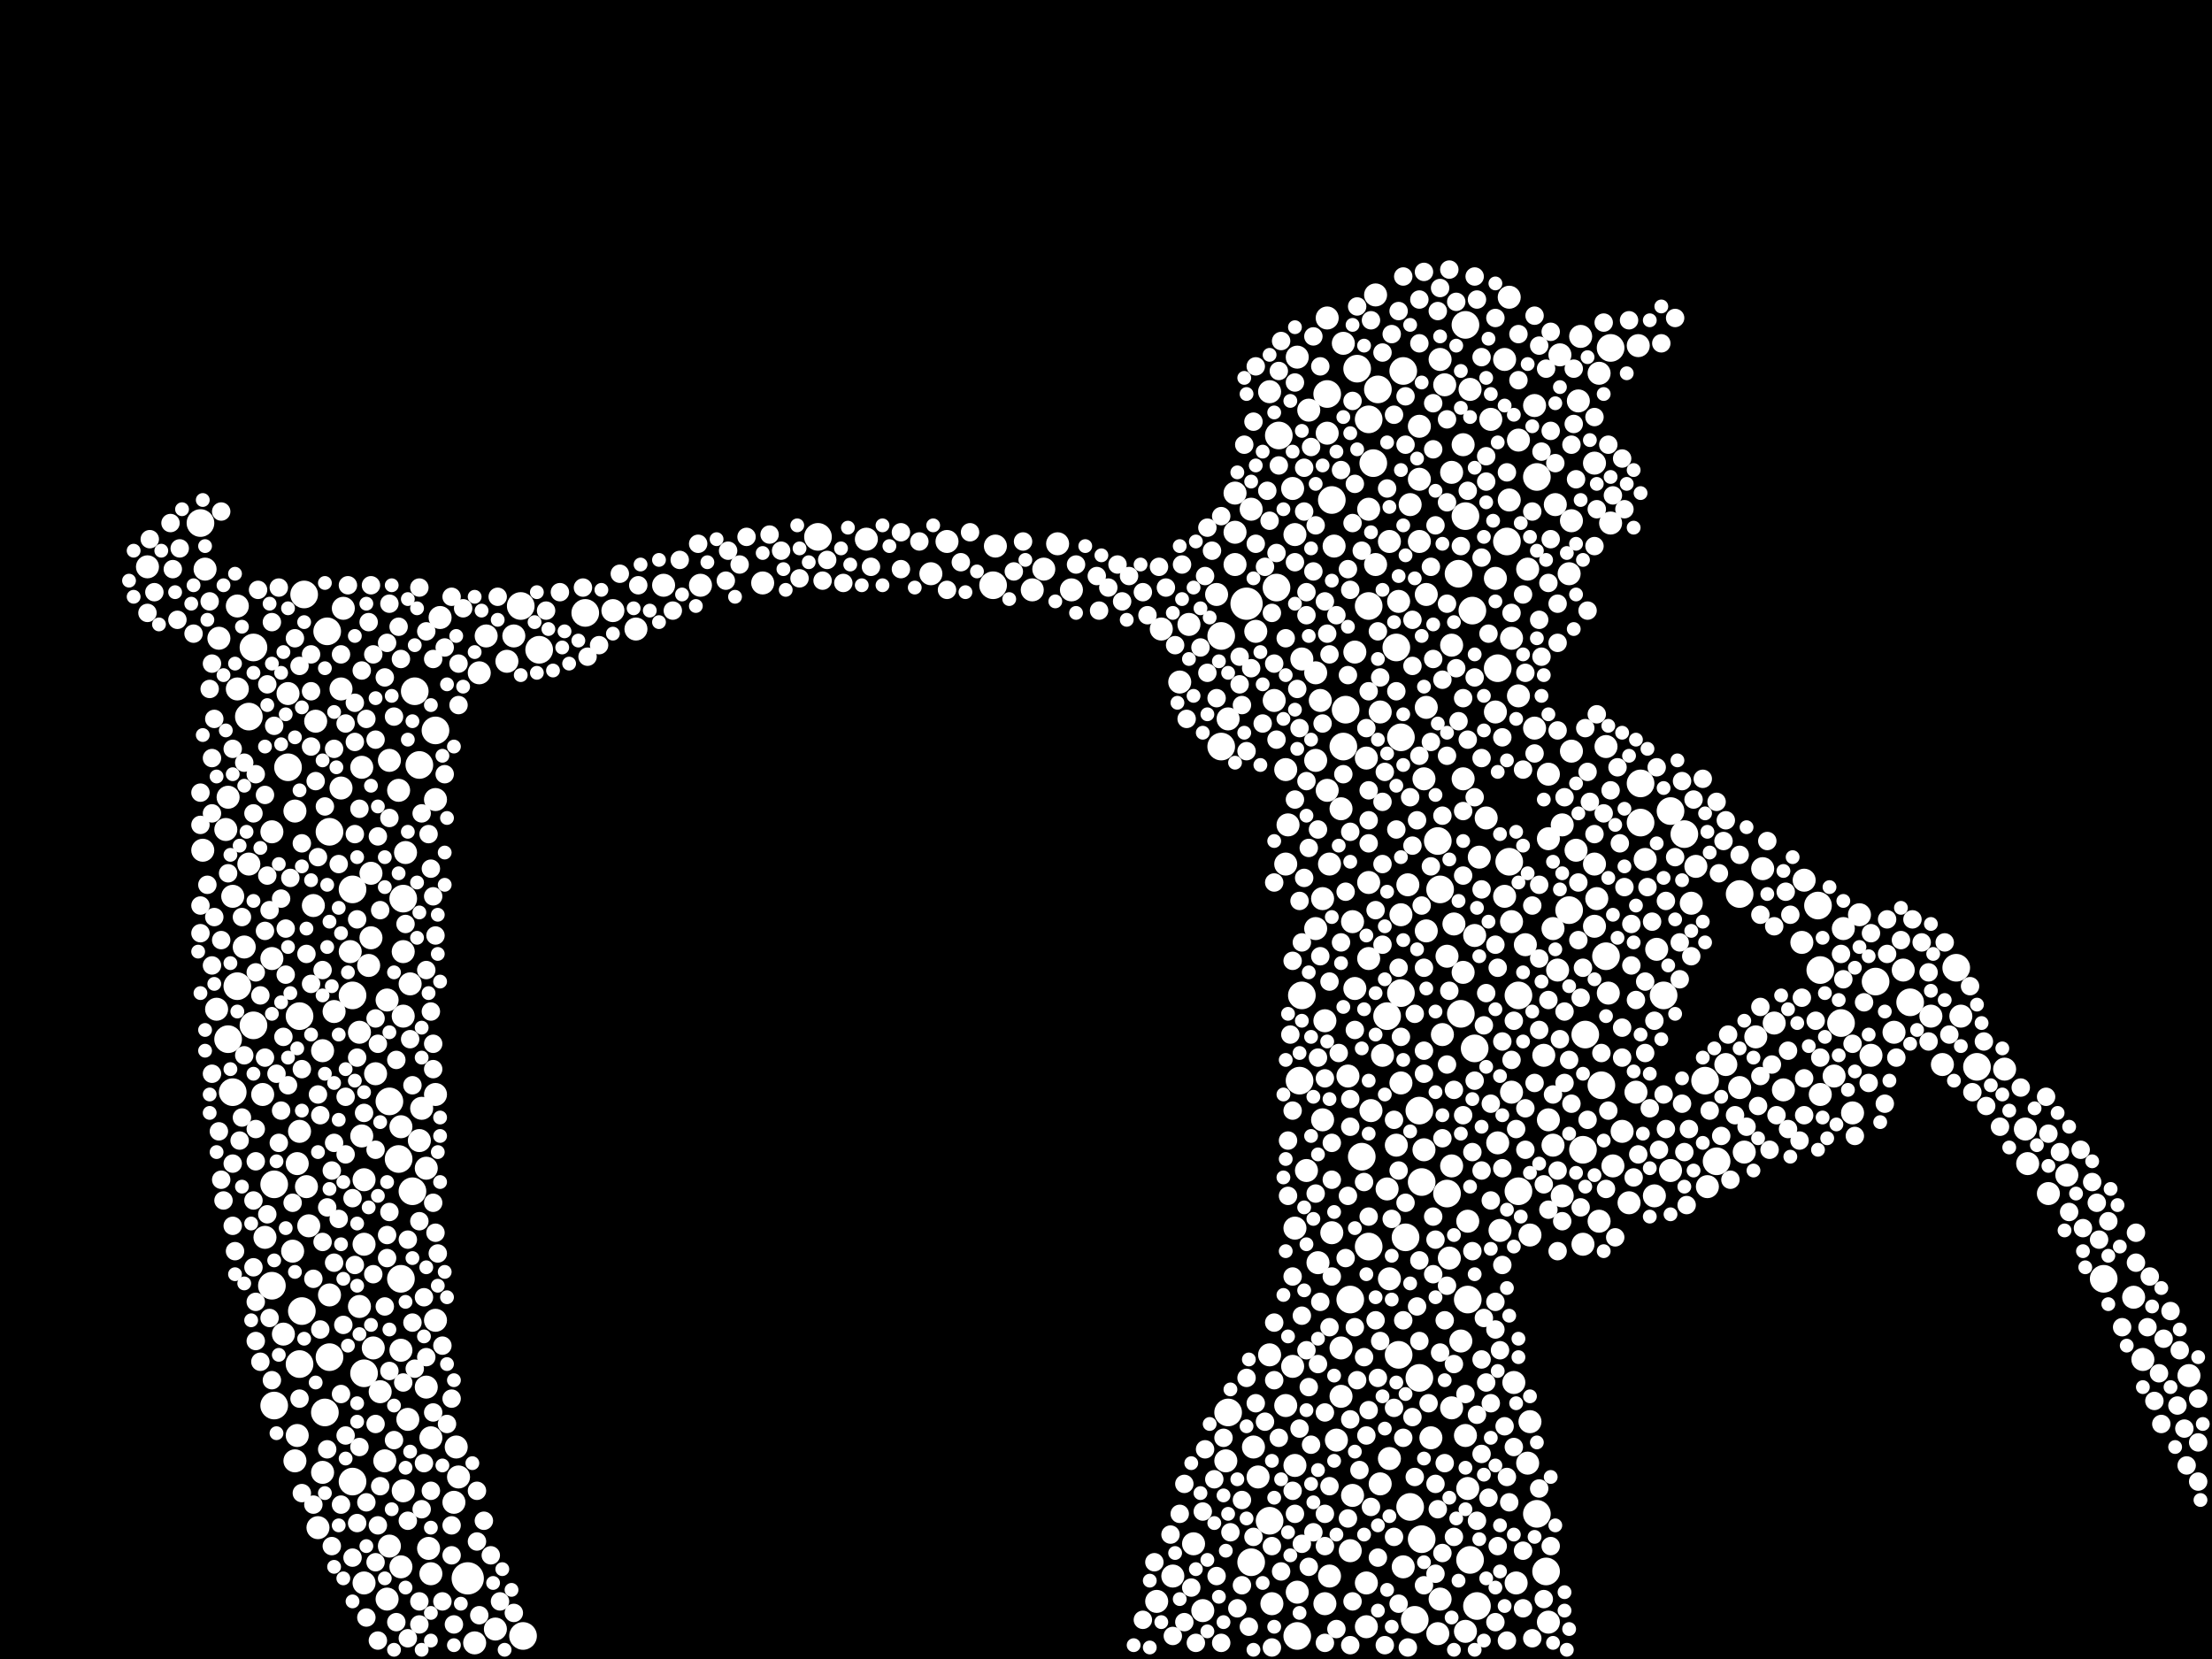 <?xml version="1.0" encoding="utf-8"?>
<svg xmlns="http://www.w3.org/2000/svg"
     xmlns:xlink="http://www.w3.org/1999/xlink" width="1920" height="1440" >

            <defs>
            <style type="text/css"><![CDATA[
circle {stroke: none;}
.c0 {fill: #FFFFFF;}
]]></style>
            </defs>
<rect x="0" y="0" width="1920" height="1440" fill="black"/>
<circle cx="406" cy="1370" r="14" class="c0"/>
<circle cx="1082" cy="524" r="14" class="c0"/>
<circle cx="1234" cy="1336" r="12" class="c0"/>
<circle cx="1424" cy="680" r="12" class="c0"/>
<circle cx="1188" cy="1082" r="12" class="c0"/>
<circle cx="1248" cy="730" r="12" class="c0"/>
<circle cx="1444" cy="864" r="12" class="c0"/>
<circle cx="286" cy="722" r="12" class="c0"/>
<circle cx="338" cy="956" r="12" class="c0"/>
<circle cx="1310" cy="748" r="12" class="c0"/>
<circle cx="1300" cy="580" r="12" class="c0"/>
<circle cx="350" cy="780" r="12" class="c0"/>
<circle cx="202" cy="948" r="12" class="c0"/>
<circle cx="1128" cy="938" r="12" class="c0"/>
<circle cx="1272" cy="448" r="12" class="c0"/>
<circle cx="1234" cy="1026" r="12" class="c0"/>
<circle cx="1578" cy="786" r="12" class="c0"/>
<circle cx="1216" cy="862" r="12" class="c0"/>
<circle cx="508" cy="532" r="12" class="c0"/>
<circle cx="286" cy="1178" r="12" class="c0"/>
<circle cx="1398" cy="302" r="12" class="c0"/>
<circle cx="216" cy="622" r="12" class="c0"/>
<circle cx="862" cy="508" r="12" class="c0"/>
<circle cx="1166" cy="648" r="12" class="c0"/>
<circle cx="1102" cy="1320" r="12" class="c0"/>
<circle cx="1698" cy="840" r="12" class="c0"/>
<circle cx="316" cy="1192" r="12" class="c0"/>
<circle cx="1628" cy="852" r="12" class="c0"/>
<circle cx="1220" cy="1074" r="12" class="c0"/>
<circle cx="1224" cy="1308" r="12" class="c0"/>
<circle cx="1462" cy="724" r="12" class="c0"/>
<circle cx="262" cy="1138" r="12" class="c0"/>
<circle cx="1480" cy="938" r="12" class="c0"/>
<circle cx="1188" cy="364" r="12" class="c0"/>
<circle cx="236" cy="1116" r="12" class="c0"/>
<circle cx="1182" cy="1004" r="12" class="c0"/>
<circle cx="468" cy="564" r="12" class="c0"/>
<circle cx="1188" cy="526" r="12" class="c0"/>
<circle cx="1126" cy="1420" r="12" class="c0"/>
<circle cx="378" cy="634" r="12" class="c0"/>
<circle cx="1086" cy="1356" r="12" class="c0"/>
<circle cx="306" cy="772" r="12" class="c0"/>
<circle cx="284" cy="548" r="12" class="c0"/>
<circle cx="1390" cy="942" r="12" class="c0"/>
<circle cx="1318" cy="1034" r="12" class="c0"/>
<circle cx="1268" cy="880" r="12" class="c0"/>
<circle cx="1598" cy="888" r="12" class="c0"/>
<circle cx="364" cy="664" r="12" class="c0"/>
<circle cx="220" cy="562" r="12" class="c0"/>
<circle cx="1066" cy="1226" r="12" class="c0"/>
<circle cx="1204" cy="882" r="12" class="c0"/>
<circle cx="1266" cy="498" r="12" class="c0"/>
<circle cx="1334" cy="414" r="12" class="c0"/>
<circle cx="1342" cy="1364" r="12" class="c0"/>
<circle cx="1282" cy="1394" r="12" class="c0"/>
<circle cx="1256" cy="1036" r="12" class="c0"/>
<circle cx="1376" cy="898" r="12" class="c0"/>
<circle cx="348" cy="1110" r="12" class="c0"/>
<circle cx="1274" cy="1128" r="12" class="c0"/>
<circle cx="1280" cy="910" r="12" class="c0"/>
<circle cx="1232" cy="964" r="12" class="c0"/>
<circle cx="238" cy="1028" r="12" class="c0"/>
<circle cx="1318" cy="864" r="12" class="c0"/>
<circle cx="360" cy="600" r="12" class="c0"/>
<circle cx="1450" cy="704" r="12" class="c0"/>
<circle cx="1196" cy="338" r="12" class="c0"/>
<circle cx="1060" cy="552" r="12" class="c0"/>
<circle cx="1156" cy="434" r="12" class="c0"/>
<circle cx="1218" cy="322" r="12" class="c0"/>
<circle cx="1060" cy="648" r="12" class="c0"/>
<circle cx="1278" cy="530" r="12" class="c0"/>
<circle cx="264" cy="516" r="12" class="c0"/>
<circle cx="1424" cy="714" r="12" class="c0"/>
<circle cx="1334" cy="1314" r="12" class="c0"/>
<circle cx="1228" cy="1406" r="12" class="c0"/>
<circle cx="346" cy="1006" r="12" class="c0"/>
<circle cx="1108" cy="510" r="12" class="c0"/>
<circle cx="1214" cy="1176" r="12" class="c0"/>
<circle cx="710" cy="466" r="12" class="c0"/>
<circle cx="1152" cy="342" r="12" class="c0"/>
<circle cx="1362" cy="790" r="12" class="c0"/>
<circle cx="1826" cy="1110" r="12" class="c0"/>
<circle cx="1308" cy="470" r="12" class="c0"/>
<circle cx="1168" cy="616" r="12" class="c0"/>
<circle cx="206" cy="856" r="12" class="c0"/>
<circle cx="1580" cy="842" r="12" class="c0"/>
<circle cx="1250" cy="772" r="12" class="c0"/>
<circle cx="358" cy="1034" r="12" class="c0"/>
<circle cx="1178" cy="320" r="12" class="c0"/>
<circle cx="1272" cy="282" r="12" class="c0"/>
<circle cx="1716" cy="926" r="12" class="c0"/>
<circle cx="1192" cy="402" r="12" class="c0"/>
<circle cx="250" cy="666" r="12" class="c0"/>
<circle cx="1510" cy="776" r="12" class="c0"/>
<circle cx="260" cy="1184" r="12" class="c0"/>
<circle cx="1172" cy="1128" r="12" class="c0"/>
<circle cx="260" cy="882" r="12" class="c0"/>
<circle cx="174" cy="454" r="12" class="c0"/>
<circle cx="238" cy="1220" r="12" class="c0"/>
<circle cx="1232" cy="1196" r="12" class="c0"/>
<circle cx="1490" cy="1008" r="12" class="c0"/>
<circle cx="1130" cy="864" r="12" class="c0"/>
<circle cx="282" cy="1226" r="12" class="c0"/>
<circle cx="1374" cy="998" r="12" class="c0"/>
<circle cx="306" cy="1286" r="12" class="c0"/>
<circle cx="452" cy="526" r="12" class="c0"/>
<circle cx="220" cy="890" r="12" class="c0"/>
<circle cx="1658" cy="870" r="12" class="c0"/>
<circle cx="198" cy="902" r="12" class="c0"/>
<circle cx="306" cy="864" r="12" class="c0"/>
<circle cx="1394" cy="830" r="12" class="c0"/>
<circle cx="454" cy="1420" r="12" class="c0"/>
<circle cx="1110" cy="378" r="12" class="c0"/>
<circle cx="1276" cy="1354" r="12" class="c0"/>
<circle cx="1216" cy="640" r="12" class="c0"/>
<circle cx="1212" cy="562" r="12" class="c0"/>
<circle cx="1238" cy="808" r="10" class="c0"/>
<circle cx="378" cy="950" r="10" class="c0"/>
<circle cx="896" cy="512" r="10" class="c0"/>
<circle cx="1758" cy="980" r="10" class="c0"/>
<circle cx="176" cy="738" r="10" class="c0"/>
<circle cx="256" cy="704" r="10" class="c0"/>
<circle cx="276" cy="1326" r="10" class="c0"/>
<circle cx="576" cy="508" r="10" class="c0"/>
<circle cx="352" cy="740" r="10" class="c0"/>
<circle cx="1364" cy="652" r="10" class="c0"/>
<circle cx="1344" cy="1408" r="10" class="c0"/>
<circle cx="1174" cy="1298" r="10" class="c0"/>
<circle cx="128" cy="492" r="10" class="c0"/>
<circle cx="1540" cy="888" r="10" class="c0"/>
<circle cx="1238" cy="516" r="10" class="c0"/>
<circle cx="230" cy="1074" r="10" class="c0"/>
<circle cx="314" cy="666" r="10" class="c0"/>
<circle cx="316" cy="1374" r="10" class="c0"/>
<circle cx="190" cy="554" r="10" class="c0"/>
<circle cx="1348" cy="806" r="10" class="c0"/>
<circle cx="1126" cy="1382" r="10" class="c0"/>
<circle cx="1206" cy="1266" r="10" class="c0"/>
<circle cx="1580" cy="950" r="10" class="c0"/>
<circle cx="1250" cy="1388" r="10" class="c0"/>
<circle cx="378" cy="1146" r="10" class="c0"/>
<circle cx="286" cy="1124" r="10" class="c0"/>
<circle cx="1066" cy="624" r="10" class="c0"/>
<circle cx="1394" cy="648" r="10" class="c0"/>
<circle cx="1370" cy="348" r="10" class="c0"/>
<circle cx="1388" cy="324" r="10" class="c0"/>
<circle cx="1190" cy="964" r="10" class="c0"/>
<circle cx="250" cy="602" r="10" class="c0"/>
<circle cx="1384" cy="402" r="10" class="c0"/>
<circle cx="1198" cy="618" r="10" class="c0"/>
<circle cx="1332" cy="632" r="10" class="c0"/>
<circle cx="338" cy="1342" r="10" class="c0"/>
<circle cx="864" cy="474" r="10" class="c0"/>
<circle cx="338" cy="660" r="10" class="c0"/>
<circle cx="1170" cy="934" r="10" class="c0"/>
<circle cx="1302" cy="1068" r="10" class="c0"/>
<circle cx="1450" cy="1016" r="10" class="c0"/>
<circle cx="1312" cy="948" r="10" class="c0"/>
<circle cx="266" cy="1030" r="10" class="c0"/>
<circle cx="314" cy="986" r="10" class="c0"/>
<circle cx="1396" cy="862" r="10" class="c0"/>
<circle cx="1326" cy="1270" r="10" class="c0"/>
<circle cx="1124" cy="1272" r="10" class="c0"/>
<circle cx="1148" cy="972" r="10" class="c0"/>
<circle cx="1760" cy="1010" r="10" class="c0"/>
<circle cx="312" cy="896" r="10" class="c0"/>
<circle cx="1260" cy="560" r="10" class="c0"/>
<circle cx="1122" cy="424" r="10" class="c0"/>
<circle cx="1332" cy="352" r="10" class="c0"/>
<circle cx="1056" cy="516" r="10" class="c0"/>
<circle cx="1160" cy="1250" r="10" class="c0"/>
<circle cx="350" cy="1294" r="10" class="c0"/>
<circle cx="1072" cy="490" r="10" class="c0"/>
<circle cx="354" cy="1232" r="10" class="c0"/>
<circle cx="1216" cy="940" r="10" class="c0"/>
<circle cx="1200" cy="916" r="10" class="c0"/>
<circle cx="1384" cy="750" r="10" class="c0"/>
<circle cx="1064" cy="1268" r="10" class="c0"/>
<circle cx="1018" cy="1368" r="10" class="c0"/>
<circle cx="1372" cy="292" r="10" class="c0"/>
<circle cx="1232" cy="470" r="10" class="c0"/>
<circle cx="1852" cy="1126" r="10" class="c0"/>
<circle cx="1166" cy="298" r="10" class="c0"/>
<circle cx="1106" cy="608" r="10" class="c0"/>
<circle cx="272" cy="786" r="10" class="c0"/>
<circle cx="1222" cy="768" r="10" class="c0"/>
<circle cx="1216" cy="794" r="10" class="c0"/>
<circle cx="1354" cy="308" r="10" class="c0"/>
<circle cx="1248" cy="1418" r="10" class="c0"/>
<circle cx="1142" cy="584" r="10" class="c0"/>
<circle cx="1122" cy="1186" r="10" class="c0"/>
<circle cx="1086" cy="442" r="10" class="c0"/>
<circle cx="1414" cy="1044" r="10" class="c0"/>
<circle cx="312" cy="1134" r="10" class="c0"/>
<circle cx="1164" cy="1170" r="10" class="c0"/>
<circle cx="1514" cy="1000" r="10" class="c0"/>
<circle cx="1260" cy="410" r="10" class="c0"/>
<circle cx="1136" cy="356" r="10" class="c0"/>
<circle cx="1326" cy="494" r="10" class="c0"/>
<circle cx="1256" cy="830" r="10" class="c0"/>
<circle cx="366" cy="962" r="10" class="c0"/>
<circle cx="1262" cy="802" r="10" class="c0"/>
<circle cx="334" cy="1268" r="10" class="c0"/>
<circle cx="1164" cy="702" r="10" class="c0"/>
<circle cx="1794" cy="1020" r="10" class="c0"/>
<circle cx="1024" cy="592" r="10" class="c0"/>
<circle cx="1510" cy="944" r="10" class="c0"/>
<circle cx="1274" cy="1060" r="10" class="c0"/>
<circle cx="906" cy="494" r="10" class="c0"/>
<circle cx="1218" cy="1360" r="10" class="c0"/>
<circle cx="1118" cy="716" r="10" class="c0"/>
<circle cx="296" cy="598" r="10" class="c0"/>
<circle cx="1206" cy="1110" r="10" class="c0"/>
<circle cx="1468" cy="784" r="10" class="c0"/>
<circle cx="1312" cy="554" r="10" class="c0"/>
<circle cx="1564" cy="818" r="10" class="c0"/>
<circle cx="1148" cy="780" r="10" class="c0"/>
<circle cx="212" cy="822" r="10" class="c0"/>
<circle cx="1236" cy="998" r="10" class="c0"/>
<circle cx="1102" cy="340" r="10" class="c0"/>
<circle cx="1422" cy="300" r="10" class="c0"/>
<circle cx="1198" cy="1288" r="10" class="c0"/>
<circle cx="290" cy="878" r="10" class="c0"/>
<circle cx="1428" cy="746" r="10" class="c0"/>
<circle cx="324" cy="1170" r="10" class="c0"/>
<circle cx="1310" cy="434" r="10" class="c0"/>
<circle cx="1306" cy="312" r="10" class="c0"/>
<circle cx="1280" cy="812" r="10" class="c0"/>
<circle cx="370" cy="1204" r="10" class="c0"/>
<circle cx="552" cy="546" r="10" class="c0"/>
<circle cx="330" cy="1208" r="10" class="c0"/>
<circle cx="1072" cy="462" r="10" class="c0"/>
<circle cx="268" cy="1064" r="10" class="c0"/>
<circle cx="346" cy="686" r="10" class="c0"/>
<circle cx="1472" cy="752" r="10" class="c0"/>
<circle cx="1386" cy="780" r="10" class="c0"/>
<circle cx="1388" cy="1060" r="10" class="c0"/>
<circle cx="246" cy="1158" r="10" class="c0"/>
<circle cx="364" cy="990" r="10" class="c0"/>
<circle cx="1186" cy="1412" r="10" class="c0"/>
<circle cx="1242" cy="1248" r="10" class="c0"/>
<circle cx="296" cy="684" r="10" class="c0"/>
<circle cx="1194" cy="490" r="10" class="c0"/>
<circle cx="1116" cy="668" r="10" class="c0"/>
<circle cx="374" cy="1248" r="10" class="c0"/>
<circle cx="1530" cy="754" r="10" class="c0"/>
<circle cx="1146" cy="608" r="10" class="c0"/>
<circle cx="1592" cy="934" r="10" class="c0"/>
<circle cx="1188" cy="442" r="10" class="c0"/>
<circle cx="1900" cy="1194" r="10" class="c0"/>
<circle cx="1420" cy="948" r="10" class="c0"/>
<circle cx="1154" cy="750" r="10" class="c0"/>
<circle cx="394" cy="1304" r="10" class="c0"/>
<circle cx="178" cy="494" r="10" class="c0"/>
<circle cx="1312" cy="800" r="10" class="c0"/>
<circle cx="1652" cy="842" r="10" class="c0"/>
<circle cx="316" cy="1080" r="10" class="c0"/>
<circle cx="1204" cy="1032" r="10" class="c0"/>
<circle cx="416" cy="584" r="10" class="c0"/>
<circle cx="374" cy="1366" r="10" class="c0"/>
<circle cx="1364" cy="452" r="10" class="c0"/>
<circle cx="1270" cy="676" r="10" class="c0"/>
<circle cx="1356" cy="1038" r="10" class="c0"/>
<circle cx="370" cy="1014" r="10" class="c0"/>
<circle cx="236" cy="722" r="10" class="c0"/>
<circle cx="1142" cy="660" r="10" class="c0"/>
<circle cx="1232" cy="416" r="10" class="c0"/>
<circle cx="1130" cy="572" r="10" class="c0"/>
<circle cx="336" cy="1388" r="10" class="c0"/>
<circle cx="350" cy="882" r="10" class="c0"/>
<circle cx="1224" cy="438" r="10" class="c0"/>
<circle cx="196" cy="720" r="10" class="c0"/>
<circle cx="188" cy="876" r="10" class="c0"/>
<circle cx="254" cy="1086" r="10" class="c0"/>
<circle cx="1116" cy="1220" r="10" class="c0"/>
<circle cx="350" cy="826" r="10" class="c0"/>
<circle cx="1124" cy="1066" r="10" class="c0"/>
<circle cx="1344" cy="972" r="10" class="c0"/>
<circle cx="382" cy="536" r="10" class="c0"/>
<circle cx="1212" cy="994" r="10" class="c0"/>
<circle cx="1328" cy="1072" r="10" class="c0"/>
<circle cx="1310" cy="258" r="10" class="c0"/>
<circle cx="1306" cy="778" r="10" class="c0"/>
<circle cx="1548" cy="946" r="10" class="c0"/>
<circle cx="1482" cy="1030" r="10" class="c0"/>
<circle cx="1102" cy="1176" r="10" class="c0"/>
<circle cx="446" cy="552" r="10" class="c0"/>
<circle cx="256" cy="1268" r="10" class="c0"/>
<circle cx="1318" cy="604" r="10" class="c0"/>
<circle cx="198" cy="692" r="10" class="c0"/>
<circle cx="1524" cy="900" r="10" class="c0"/>
<circle cx="1328" cy="1234" r="10" class="c0"/>
<circle cx="1238" cy="614" r="10" class="c0"/>
<circle cx="1150" cy="1392" r="10" class="c0"/>
<circle cx="1176" cy="566" r="10" class="c0"/>
<circle cx="1258" cy="1092" r="10" class="c0"/>
<circle cx="260" cy="982" r="10" class="c0"/>
<circle cx="1350" cy="438" r="10" class="c0"/>
<circle cx="348" cy="1172" r="10" class="c0"/>
<circle cx="822" cy="470" r="10" class="c0"/>
<circle cx="258" cy="1246" r="10" class="c0"/>
<circle cx="1860" cy="1180" r="10" class="c0"/>
<circle cx="1408" cy="982" r="10" class="c0"/>
<circle cx="1344" cy="728" r="10" class="c0"/>
<circle cx="1600" cy="806" r="10" class="c0"/>
<circle cx="1348" cy="994" r="10" class="c0"/>
<circle cx="1778" cy="1036" r="10" class="c0"/>
<circle cx="274" cy="626" r="10" class="c0"/>
<circle cx="1740" cy="928" r="10" class="c0"/>
<circle cx="1318" cy="382" r="10" class="c0"/>
<circle cx="1236" cy="676" r="10" class="c0"/>
<circle cx="1298" cy="618" r="10" class="c0"/>
<circle cx="1072" cy="428" r="10" class="c0"/>
<circle cx="1400" cy="1012" r="10" class="c0"/>
<circle cx="1044" cy="1398" r="10" class="c0"/>
<circle cx="1174" cy="800" r="10" class="c0"/>
<circle cx="378" cy="694" r="10" class="c0"/>
<circle cx="1134" cy="1016" r="10" class="c0"/>
<circle cx="1356" cy="716" r="10" class="c0"/>
<circle cx="1352" cy="842" r="10" class="c0"/>
<circle cx="326" cy="932" r="10" class="c0"/>
<circle cx="1144" cy="1096" r="10" class="c0"/>
<circle cx="1362" cy="498" r="10" class="c0"/>
<circle cx="1232" cy="370" r="10" class="c0"/>
<circle cx="348" cy="1360" r="10" class="c0"/>
<circle cx="1124" cy="464" r="10" class="c0"/>
<circle cx="532" cy="530" r="10" class="c0"/>
<circle cx="1156" cy="1070" r="10" class="c0"/>
<circle cx="1686" cy="924" r="10" class="c0"/>
<circle cx="228" cy="950" r="10" class="c0"/>
<circle cx="280" cy="1278" r="10" class="c0"/>
<circle cx="1344" cy="672" r="10" class="c0"/>
<circle cx="1368" cy="738" r="10" class="c0"/>
<circle cx="1300" cy="992" r="10" class="c0"/>
<circle cx="412" cy="1426" r="10" class="c0"/>
<circle cx="1154" cy="1368" r="10" class="c0"/>
<circle cx="1274" cy="1292" r="10" class="c0"/>
<circle cx="1188" cy="832" r="10" class="c0"/>
<circle cx="608" cy="508" r="10" class="c0"/>
<circle cx="1188" cy="766" r="10" class="c0"/>
<circle cx="430" cy="1414" r="10" class="c0"/>
<circle cx="1340" cy="916" r="10" class="c0"/>
<circle cx="322" cy="758" r="10" class="c0"/>
<circle cx="1176" cy="858" r="10" class="c0"/>
<circle cx="1214" cy="522" r="10" class="c0"/>
<circle cx="1152" cy="686" r="10" class="c0"/>
<circle cx="1194" cy="256" r="10" class="c0"/>
<circle cx="1252" cy="898" r="10" class="c0"/>
<circle cx="752" cy="468" r="10" class="c0"/>
<circle cx="1702" cy="882" r="10" class="c0"/>
<circle cx="1676" cy="882" r="10" class="c0"/>
<circle cx="422" cy="552" r="10" class="c0"/>
<circle cx="1270" cy="386" r="10" class="c0"/>
<circle cx="236" cy="832" r="10" class="c0"/>
<circle cx="440" cy="574" r="10" class="c0"/>
<circle cx="808" cy="498" r="10" class="c0"/>
<circle cx="1272" cy="1416" r="10" class="c0"/>
<circle cx="202" cy="778" r="10" class="c0"/>
<circle cx="1152" cy="376" r="10" class="c0"/>
<circle cx="1142" cy="806" r="10" class="c0"/>
<circle cx="1608" cy="966" r="10" class="c0"/>
<circle cx="320" cy="838" r="10" class="c0"/>
<circle cx="1324" cy="820" r="10" class="c0"/>
<circle cx="1260" cy="1012" r="10" class="c0"/>
<circle cx="1250" cy="312" r="10" class="c0"/>
<circle cx="1008" cy="546" r="10" class="c0"/>
<circle cx="1186" cy="1374" r="10" class="c0"/>
<circle cx="930" cy="512" r="10" class="c0"/>
<circle cx="1374" cy="1080" r="10" class="c0"/>
<circle cx="1644" cy="896" r="10" class="c0"/>
<circle cx="304" cy="826" r="10" class="c0"/>
<circle cx="1294" cy="364" r="10" class="c0"/>
<circle cx="1206" cy="470" r="10" class="c0"/>
<circle cx="1004" cy="1390" r="10" class="c0"/>
<circle cx="1276" cy="338" r="10" class="c0"/>
<circle cx="1498" cy="924" r="10" class="c0"/>
<circle cx="1384" cy="804" r="10" class="c0"/>
<circle cx="1566" cy="764" r="10" class="c0"/>
<circle cx="1104" cy="1392" r="10" class="c0"/>
<circle cx="662" cy="506" r="10" class="c0"/>
<circle cx="1126" cy="310" r="10" class="c0"/>
<circle cx="1172" cy="1346" r="10" class="c0"/>
<circle cx="316" cy="1024" r="10" class="c0"/>
<circle cx="1150" cy="886" r="10" class="c0"/>
<circle cx="1314" cy="1200" r="10" class="c0"/>
<circle cx="258" cy="1010" r="10" class="c0"/>
<circle cx="1092" cy="1282" r="10" class="c0"/>
<circle cx="1164" cy="1212" r="10" class="c0"/>
<circle cx="206" cy="526" r="10" class="c0"/>
<circle cx="1186" cy="658" r="10" class="c0"/>
<circle cx="1438" cy="824" r="10" class="c0"/>
<circle cx="1152" cy="276" r="10" class="c0"/>
<circle cx="1260" cy="1222" r="10" class="c0"/>
<circle cx="1290" cy="710" r="10" class="c0"/>
<circle cx="1284" cy="744" r="10" class="c0"/>
<circle cx="1272" cy="1246" r="10" class="c0"/>
<circle cx="918" cy="472" r="10" class="c0"/>
<circle cx="356" cy="854" r="10" class="c0"/>
<circle cx="1270" cy="844" r="10" class="c0"/>
<circle cx="1088" cy="1256" r="10" class="c0"/>
<circle cx="1298" cy="502" r="10" class="c0"/>
<circle cx="206" cy="598" r="10" class="c0"/>
<circle cx="372" cy="1344" r="10" class="c0"/>
<circle cx="336" cy="868" r="10" class="c0"/>
<circle cx="1158" cy="474" r="10" class="c0"/>
<circle cx="348" cy="978" r="10" class="c0"/>
<circle cx="1624" cy="916" r="10" class="c0"/>
<circle cx="1116" cy="750" r="10" class="c0"/>
<circle cx="396" cy="1256" r="10" class="c0"/>
<circle cx="322" cy="814" r="10" class="c0"/>
<circle cx="1268" cy="1164" r="10" class="c0"/>
<circle cx="1316" cy="1374" r="10" class="c0"/>
<circle cx="216" cy="750" r="10" class="c0"/>
<circle cx="280" cy="912" r="10" class="c0"/>
<circle cx="1032" cy="542" r="10" class="c0"/>
<circle cx="1398" cy="454" r="10" class="c0"/>
<circle cx="1090" cy="548" r="10" class="c0"/>
<circle cx="298" cy="528" r="10" class="c0"/>
<circle cx="1254" cy="334" r="10" class="c0"/>
<circle cx="398" cy="1282" r="10" class="c0"/>
<circle cx="1436" cy="1038" r="10" class="c0"/>
<circle cx="1036" cy="1340" r="10" class="c0"/>
<circle cx="1614" cy="794" r="10" class="c0"/>
<circle cx="1796" cy="1052" r="8" class="c0"/>
<circle cx="1252" cy="708" r="8" class="c0"/>
<circle cx="1188" cy="686" r="8" class="c0"/>
<circle cx="1576" cy="886" r="8" class="c0"/>
<circle cx="306" cy="1352" r="8" class="c0"/>
<circle cx="1140" cy="292" r="8" class="c0"/>
<circle cx="1288" cy="890" r="8" class="c0"/>
<circle cx="1368" cy="416" r="8" class="c0"/>
<circle cx="1250" cy="1174" r="8" class="c0"/>
<circle cx="1358" cy="940" r="8" class="c0"/>
<circle cx="954" cy="530" r="8" class="c0"/>
<circle cx="584" cy="530" r="8" class="c0"/>
<circle cx="326" cy="1356" r="8" class="c0"/>
<circle cx="338" cy="1052" r="8" class="c0"/>
<circle cx="1298" cy="1154" r="8" class="c0"/>
<circle cx="554" cy="508" r="8" class="c0"/>
<circle cx="1310" cy="1304" r="8" class="c0"/>
<circle cx="364" cy="510" r="8" class="c0"/>
<circle cx="276" cy="950" r="8" class="c0"/>
<circle cx="1322" cy="1396" r="8" class="c0"/>
<circle cx="1236" cy="236" r="8" class="c0"/>
<circle cx="230" cy="690" r="8" class="c0"/>
<circle cx="1458" cy="818" r="8" class="c0"/>
<circle cx="1150" cy="1226" r="8" class="c0"/>
<circle cx="1854" cy="1096" r="8" class="c0"/>
<circle cx="1248" cy="1310" r="8" class="c0"/>
<circle cx="1896" cy="1240" r="8" class="c0"/>
<circle cx="270" cy="854" r="8" class="c0"/>
<circle cx="1290" cy="418" r="8" class="c0"/>
<circle cx="344" cy="920" r="8" class="c0"/>
<circle cx="1210" cy="1222" r="8" class="c0"/>
<circle cx="1496" cy="730" r="8" class="c0"/>
<circle cx="370" cy="842" r="8" class="c0"/>
<circle cx="1194" cy="1146" r="8" class="c0"/>
<circle cx="1228" cy="880" r="8" class="c0"/>
<circle cx="326" cy="1236" r="8" class="c0"/>
<circle cx="992" cy="1406" r="8" class="c0"/>
<circle cx="1816" cy="1026" r="8" class="c0"/>
<circle cx="262" cy="928" r="8" class="c0"/>
<circle cx="222" cy="1164" r="8" class="c0"/>
<circle cx="368" cy="1270" r="8" class="c0"/>
<circle cx="1406" cy="732" r="8" class="c0"/>
<circle cx="1254" cy="1270" r="8" class="c0"/>
<circle cx="392" cy="1214" r="8" class="c0"/>
<circle cx="250" cy="942" r="8" class="c0"/>
<circle cx="1370" cy="766" r="8" class="c0"/>
<circle cx="1046" cy="1258" r="8" class="c0"/>
<circle cx="1028" cy="1288" r="8" class="c0"/>
<circle cx="1376" cy="632" r="8" class="c0"/>
<circle cx="364" cy="1060" r="8" class="c0"/>
<circle cx="288" cy="1016" r="8" class="c0"/>
<circle cx="1866" cy="1108" r="8" class="c0"/>
<circle cx="1208" cy="290" r="8" class="c0"/>
<circle cx="174" cy="716" r="8" class="c0"/>
<circle cx="186" cy="796" r="8" class="c0"/>
<circle cx="1104" cy="1430" r="8" class="c0"/>
<circle cx="1372" cy="866" r="8" class="c0"/>
<circle cx="1108" cy="642" r="8" class="c0"/>
<circle cx="1776" cy="952" r="8" class="c0"/>
<circle cx="1306" cy="1238" r="8" class="c0"/>
<circle cx="432" cy="518" r="8" class="c0"/>
<circle cx="1362" cy="920" r="8" class="c0"/>
<circle cx="244" cy="964" r="8" class="c0"/>
<circle cx="182" cy="522" r="8" class="c0"/>
<circle cx="1330" cy="786" r="8" class="c0"/>
<circle cx="1132" cy="406" r="8" class="c0"/>
<circle cx="630" cy="504" r="8" class="c0"/>
<circle cx="222" cy="980" r="8" class="c0"/>
<circle cx="350" cy="1200" r="8" class="c0"/>
<circle cx="1352" cy="634" r="8" class="c0"/>
<circle cx="1564" cy="866" r="8" class="c0"/>
<circle cx="260" cy="578" r="8" class="c0"/>
<circle cx="1286" cy="310" r="8" class="c0"/>
<circle cx="1090" cy="1218" r="8" class="c0"/>
<circle cx="1124" cy="1314" r="8" class="c0"/>
<circle cx="1196" cy="1196" r="8" class="c0"/>
<circle cx="1248" cy="270" r="8" class="c0"/>
<circle cx="262" cy="732" r="8" class="c0"/>
<circle cx="934" cy="490" r="8" class="c0"/>
<circle cx="1864" cy="1152" r="8" class="c0"/>
<circle cx="1088" cy="366" r="8" class="c0"/>
<circle cx="294" cy="1058" r="8" class="c0"/>
<circle cx="212" cy="662" r="8" class="c0"/>
<circle cx="1384" cy="362" r="8" class="c0"/>
<circle cx="414" cy="1338" r="8" class="c0"/>
<circle cx="606" cy="472" r="8" class="c0"/>
<circle cx="1468" cy="830" r="8" class="c0"/>
<circle cx="668" cy="464" r="8" class="c0"/>
<circle cx="1490" cy="696" r="8" class="c0"/>
<circle cx="1186" cy="1246" r="8" class="c0"/>
<circle cx="1170" cy="494" r="8" class="c0"/>
<circle cx="260" cy="1214" r="8" class="c0"/>
<circle cx="300" cy="952" r="8" class="c0"/>
<circle cx="1364" cy="386" r="8" class="c0"/>
<circle cx="1282" cy="1320" r="8" class="c0"/>
<circle cx="380" cy="1088" r="8" class="c0"/>
<circle cx="1638" cy="828" r="8" class="c0"/>
<circle cx="1236" cy="840" r="8" class="c0"/>
<circle cx="1272" cy="1210" r="8" class="c0"/>
<circle cx="1550" cy="774" r="8" class="c0"/>
<circle cx="184" cy="658" r="8" class="c0"/>
<circle cx="1464" cy="1046" r="8" class="c0"/>
<circle cx="732" cy="506" r="8" class="c0"/>
<circle cx="1232" cy="1094" r="8" class="c0"/>
<circle cx="1210" cy="972" r="8" class="c0"/>
<circle cx="1254" cy="1146" r="8" class="c0"/>
<circle cx="184" cy="932" r="8" class="c0"/>
<circle cx="1358" cy="878" r="8" class="c0"/>
<circle cx="338" cy="710" r="8" class="c0"/>
<circle cx="246" cy="900" r="8" class="c0"/>
<circle cx="1432" cy="962" r="8" class="c0"/>
<circle cx="1506" cy="968" r="8" class="c0"/>
<circle cx="1286" cy="1262" r="8" class="c0"/>
<circle cx="1352" cy="524" r="8" class="c0"/>
<circle cx="1454" cy="276" r="8" class="c0"/>
<circle cx="1122" cy="1108" r="8" class="c0"/>
<circle cx="1252" cy="590" r="8" class="c0"/>
<circle cx="1140" cy="496" r="8" class="c0"/>
<circle cx="308" cy="1098" r="8" class="c0"/>
<circle cx="192" cy="444" r="8" class="c0"/>
<circle cx="364" cy="1410" r="8" class="c0"/>
<circle cx="1102" cy="452" r="8" class="c0"/>
<circle cx="334" cy="588" r="8" class="c0"/>
<circle cx="590" cy="486" r="8" class="c0"/>
<circle cx="1332" cy="274" r="8" class="c0"/>
<circle cx="1130" cy="1340" r="8" class="c0"/>
<circle cx="1270" cy="968" r="8" class="c0"/>
<circle cx="1498" cy="712" r="8" class="c0"/>
<circle cx="1390" cy="914" r="8" class="c0"/>
<circle cx="186" cy="624" r="8" class="c0"/>
<circle cx="374" cy="878" r="8" class="c0"/>
<circle cx="1278" cy="1000" r="8" class="c0"/>
<circle cx="374" cy="1294" r="8" class="c0"/>
<circle cx="1188" cy="1056" r="8" class="c0"/>
<circle cx="1528" cy="934" r="8" class="c0"/>
<circle cx="348" cy="572" r="8" class="c0"/>
<circle cx="1244" cy="572" r="8" class="c0"/>
<circle cx="1144" cy="918" r="8" class="c0"/>
<circle cx="300" cy="628" r="8" class="c0"/>
<circle cx="192" cy="1024" r="8" class="c0"/>
<circle cx="1222" cy="1430" r="8" class="c0"/>
<circle cx="272" cy="1110" r="8" class="c0"/>
<circle cx="1336" cy="894" r="8" class="c0"/>
<circle cx="1290" cy="396" r="8" class="c0"/>
<circle cx="1128" cy="782" r="8" class="c0"/>
<circle cx="208" cy="990" r="8" class="c0"/>
<circle cx="376" cy="572" r="8" class="c0"/>
<circle cx="1398" cy="686" r="8" class="c0"/>
<circle cx="1154" cy="1152" r="8" class="c0"/>
<circle cx="1290" cy="1200" r="8" class="c0"/>
<circle cx="1270" cy="704" r="8" class="c0"/>
<circle cx="1196" cy="548" r="8" class="c0"/>
<circle cx="1754" cy="944" r="8" class="c0"/>
<circle cx="1478" cy="676" r="8" class="c0"/>
<circle cx="296" cy="568" r="8" class="c0"/>
<circle cx="1286" cy="658" r="8" class="c0"/>
<circle cx="1416" cy="802" r="8" class="c0"/>
<circle cx="1298" cy="276" r="8" class="c0"/>
<circle cx="288" cy="1342" r="8" class="c0"/>
<circle cx="1230" cy="1134" r="8" class="c0"/>
<circle cx="474" cy="530" r="8" class="c0"/>
<circle cx="1830" cy="1060" r="8" class="c0"/>
<circle cx="1150" cy="1314" r="8" class="c0"/>
<circle cx="1460" cy="678" r="8" class="c0"/>
<circle cx="240" cy="932" r="8" class="c0"/>
<circle cx="1808" cy="1066" r="8" class="c0"/>
<circle cx="280" cy="842" r="8" class="c0"/>
<circle cx="290" cy="650" r="8" class="c0"/>
<circle cx="372" cy="724" r="8" class="c0"/>
<circle cx="834" cy="488" r="8" class="c0"/>
<circle cx="1044" cy="1312" r="8" class="c0"/>
<circle cx="1204" cy="424" r="8" class="c0"/>
<circle cx="1378" cy="972" r="8" class="c0"/>
<circle cx="1076" cy="594" r="8" class="c0"/>
<circle cx="1246" cy="1366" r="8" class="c0"/>
<circle cx="394" cy="1410" r="8" class="c0"/>
<circle cx="236" cy="540" r="8" class="c0"/>
<circle cx="1164" cy="818" r="8" class="c0"/>
<circle cx="1470" cy="694" r="8" class="c0"/>
<circle cx="1034" cy="1378" r="8" class="c0"/>
<circle cx="272" cy="1306" r="8" class="c0"/>
<circle cx="310" cy="1322" r="8" class="c0"/>
<circle cx="1332" cy="940" r="8" class="c0"/>
<circle cx="992" cy="514" r="8" class="c0"/>
<circle cx="1168" cy="1092" r="8" class="c0"/>
<circle cx="342" cy="622" r="8" class="c0"/>
<circle cx="1112" cy="296" r="8" class="c0"/>
<circle cx="880" cy="496" r="8" class="c0"/>
<circle cx="234" cy="790" r="8" class="c0"/>
<circle cx="1392" cy="706" r="8" class="c0"/>
<circle cx="1650" cy="816" r="8" class="c0"/>
<circle cx="376" cy="906" r="8" class="c0"/>
<circle cx="1112" cy="1364" r="8" class="c0"/>
<circle cx="220" cy="1100" r="8" class="c0"/>
<circle cx="1142" cy="456" r="8" class="c0"/>
<circle cx="1214" cy="270" r="8" class="c0"/>
<circle cx="1242" cy="644" r="8" class="c0"/>
<circle cx="168" cy="550" r="8" class="c0"/>
<circle cx="1266" cy="626" r="8" class="c0"/>
<circle cx="1150" cy="522" r="8" class="c0"/>
<circle cx="338" cy="524" r="8" class="c0"/>
<circle cx="324" cy="1106" r="8" class="c0"/>
<circle cx="384" cy="1390" r="8" class="c0"/>
<circle cx="1396" cy="386" r="8" class="c0"/>
<circle cx="180" cy="768" r="8" class="c0"/>
<circle cx="1130" cy="1142" r="8" class="c0"/>
<circle cx="1300" cy="1342" r="8" class="c0"/>
<circle cx="1500" cy="898" r="8" class="c0"/>
<circle cx="1344" cy="1050" r="8" class="c0"/>
<circle cx="1292" cy="550" r="8" class="c0"/>
<circle cx="1854" cy="1070" r="8" class="c0"/>
<circle cx="1434" cy="800" r="8" class="c0"/>
<circle cx="154" cy="538" r="8" class="c0"/>
<circle cx="238" cy="630" r="8" class="c0"/>
<circle cx="1428" cy="852" r="8" class="c0"/>
<circle cx="266" cy="828" r="8" class="c0"/>
<circle cx="202" cy="1010" r="8" class="c0"/>
<circle cx="974" cy="522" r="8" class="c0"/>
<circle cx="1150" cy="1342" r="8" class="c0"/>
<circle cx="1414" cy="278" r="8" class="c0"/>
<circle cx="278" cy="968" r="8" class="c0"/>
<circle cx="486" cy="514" r="8" class="c0"/>
<circle cx="204" cy="1086" r="8" class="c0"/>
<circle cx="1146" cy="830" r="8" class="c0"/>
<circle cx="1258" cy="234" r="8" class="c0"/>
<circle cx="1460" cy="958" r="8" class="c0"/>
<circle cx="648" cy="466" r="8" class="c0"/>
<circle cx="1124" cy="694" r="8" class="c0"/>
<circle cx="1350" cy="402" r="8" class="c0"/>
<circle cx="248" cy="806" r="8" class="c0"/>
<circle cx="370" cy="548" r="8" class="c0"/>
<circle cx="1724" cy="960" r="8" class="c0"/>
<circle cx="1244" cy="1106" r="8" class="c0"/>
<circle cx="1410" cy="770" r="8" class="c0"/>
<circle cx="1318" cy="290" r="8" class="c0"/>
<circle cx="1346" cy="468" r="8" class="c0"/>
<circle cx="1052" cy="478" r="8" class="c0"/>
<circle cx="1322" cy="1346" r="8" class="c0"/>
<circle cx="1638" cy="798" r="8" class="c0"/>
<circle cx="222" cy="1130" r="8" class="c0"/>
<circle cx="318" cy="1404" r="8" class="c0"/>
<circle cx="174" cy="810" r="8" class="c0"/>
<circle cx="1282" cy="260" r="8" class="c0"/>
<circle cx="1562" cy="990" r="8" class="c0"/>
<circle cx="1012" cy="510" r="8" class="c0"/>
<circle cx="1336" cy="832" r="8" class="c0"/>
<circle cx="1420" cy="868" r="8" class="c0"/>
<circle cx="270" cy="648" r="8" class="c0"/>
<circle cx="1316" cy="980" r="8" class="c0"/>
<circle cx="1232" cy="1164" r="8" class="c0"/>
<circle cx="426" cy="1350" r="8" class="c0"/>
<circle cx="1134" cy="1172" r="8" class="c0"/>
<circle cx="1026" cy="490" r="8" class="c0"/>
<circle cx="1408" cy="918" r="8" class="c0"/>
<circle cx="190" cy="982" r="8" class="c0"/>
<circle cx="1322" cy="516" r="8" class="c0"/>
<circle cx="1086" cy="580" r="8" class="c0"/>
<circle cx="1180" cy="1276" r="8" class="c0"/>
<circle cx="1090" cy="472" r="8" class="c0"/>
<circle cx="1304" cy="1098" r="8" class="c0"/>
<circle cx="1060" cy="1426" r="8" class="c0"/>
<circle cx="376" cy="1226" r="8" class="c0"/>
<circle cx="352" cy="802" r="8" class="c0"/>
<circle cx="1190" cy="1308" r="8" class="c0"/>
<circle cx="1150" cy="1426" r="8" class="c0"/>
<circle cx="252" cy="762" r="8" class="c0"/>
<circle cx="1194" cy="790" r="8" class="c0"/>
<circle cx="1144" cy="1184" r="8" class="c0"/>
<circle cx="1688" cy="818" r="8" class="c0"/>
<circle cx="1262" cy="946" r="8" class="c0"/>
<circle cx="334" cy="1134" r="8" class="c0"/>
<circle cx="276" cy="744" r="8" class="c0"/>
<circle cx="1264" cy="580" r="8" class="c0"/>
<circle cx="366" cy="1310" r="8" class="c0"/>
<circle cx="1244" cy="350" r="8" class="c0"/>
<circle cx="1210" cy="1334" r="8" class="c0"/>
<circle cx="1078" cy="1302" r="8" class="c0"/>
<circle cx="1264" cy="262" r="8" class="c0"/>
<circle cx="1280" cy="240" r="8" class="c0"/>
<circle cx="1154" cy="568" r="8" class="c0"/>
<circle cx="1404" cy="666" r="8" class="c0"/>
<circle cx="1136" cy="1204" r="8" class="c0"/>
<circle cx="224" cy="512" r="8" class="c0"/>
<circle cx="1622" cy="940" r="8" class="c0"/>
<circle cx="1212" cy="720" r="8" class="c0"/>
<circle cx="1312" cy="920" r="8" class="c0"/>
<circle cx="1236" cy="932" r="8" class="c0"/>
<circle cx="1268" cy="474" r="8" class="c0"/>
<circle cx="1300" cy="840" r="8" class="c0"/>
<circle cx="202" cy="650" r="8" class="c0"/>
<circle cx="1378" cy="670" r="8" class="c0"/>
<circle cx="782" cy="494" r="8" class="c0"/>
<circle cx="1024" cy="1314" r="8" class="c0"/>
<circle cx="306" cy="1040" r="8" class="c0"/>
<circle cx="1124" cy="332" r="8" class="c0"/>
<circle cx="1280" cy="938" r="8" class="c0"/>
<circle cx="1336" cy="768" r="8" class="c0"/>
<circle cx="1346" cy="374" r="8" class="c0"/>
<circle cx="1200" cy="306" r="8" class="c0"/>
<circle cx="1668" cy="818" r="8" class="c0"/>
<circle cx="1286" cy="484" r="8" class="c0"/>
<circle cx="1224" cy="692" r="8" class="c0"/>
<circle cx="1336" cy="300" r="8" class="c0"/>
<circle cx="1168" cy="774" r="8" class="c0"/>
<circle cx="1154" cy="1290" r="8" class="c0"/>
<circle cx="366" cy="706" r="8" class="c0"/>
<circle cx="1216" cy="900" r="8" class="c0"/>
<circle cx="1358" cy="692" r="8" class="c0"/>
<circle cx="1308" cy="1424" r="8" class="c0"/>
<circle cx="1332" cy="654" r="8" class="c0"/>
<circle cx="1220" cy="386" r="8" class="c0"/>
<circle cx="356" cy="902" r="8" class="c0"/>
<circle cx="328" cy="1424" r="8" class="c0"/>
<circle cx="1190" cy="278" r="8" class="c0"/>
<circle cx="1286" cy="1016" r="8" class="c0"/>
<circle cx="756" cy="492" r="8" class="c0"/>
<circle cx="384" cy="1168" r="8" class="c0"/>
<circle cx="210" cy="796" r="8" class="c0"/>
<circle cx="1534" cy="730" r="8" class="c0"/>
<circle cx="694" cy="502" r="8" class="c0"/>
<circle cx="1280" cy="692" r="8" class="c0"/>
<circle cx="376" cy="778" r="8" class="c0"/>
<circle cx="1110" cy="404" r="8" class="c0"/>
<circle cx="374" cy="754" r="8" class="c0"/>
<circle cx="1142" cy="1036" r="8" class="c0"/>
<circle cx="1078" cy="1376" r="8" class="c0"/>
<circle cx="324" cy="568" r="8" class="c0"/>
<circle cx="1384" cy="724" r="8" class="c0"/>
<circle cx="1062" cy="1248" r="8" class="c0"/>
<circle cx="1352" cy="558" r="8" class="c0"/>
<circle cx="1484" cy="964" r="8" class="c0"/>
<circle cx="1402" cy="1074" r="8" class="c0"/>
<circle cx="1322" cy="668" r="8" class="c0"/>
<circle cx="386" cy="672" r="8" class="c0"/>
<circle cx="1252" cy="988" r="8" class="c0"/>
<circle cx="328" cy="1324" r="8" class="c0"/>
<circle cx="1188" cy="732" r="8" class="c0"/>
<circle cx="1176" cy="420" r="8" class="c0"/>
<circle cx="174" cy="688" r="8" class="c0"/>
<circle cx="1178" cy="266" r="8" class="c0"/>
<circle cx="538" cy="498" r="8" class="c0"/>
<circle cx="1516" cy="978" r="8" class="c0"/>
<circle cx="1536" cy="998" r="8" class="c0"/>
<circle cx="1212" cy="600" r="8" class="c0"/>
<circle cx="1298" cy="1408" r="8" class="c0"/>
<circle cx="1820" cy="1044" r="8" class="c0"/>
<circle cx="1870" cy="1216" r="8" class="c0"/>
<circle cx="1446" cy="980" r="8" class="c0"/>
<circle cx="1074" cy="1396" r="8" class="c0"/>
<circle cx="1324" cy="584" r="8" class="c0"/>
<circle cx="242" cy="510" r="8" class="c0"/>
<circle cx="1890" cy="1220" r="8" class="c0"/>
<circle cx="1878" cy="1162" r="8" class="c0"/>
<circle cx="1422" cy="1002" r="8" class="c0"/>
<circle cx="1262" cy="1184" r="8" class="c0"/>
<circle cx="1538" cy="924" r="8" class="c0"/>
<circle cx="1122" cy="1294" r="8" class="c0"/>
<circle cx="1244" cy="1056" r="8" class="c0"/>
<circle cx="310" cy="798" r="8" class="c0"/>
<circle cx="1884" cy="1138" r="8" class="c0"/>
<circle cx="1352" cy="1086" r="8" class="c0"/>
<circle cx="1056" cy="1368" r="8" class="c0"/>
<circle cx="1188" cy="600" r="8" class="c0"/>
<circle cx="1228" cy="1282" r="8" class="c0"/>
<circle cx="344" cy="1408" r="8" class="c0"/>
<circle cx="1352" cy="1016" r="8" class="c0"/>
<circle cx="1156" cy="992" r="8" class="c0"/>
<circle cx="386" cy="562" r="8" class="c0"/>
<circle cx="274" cy="678" r="8" class="c0"/>
<circle cx="678" cy="478" r="8" class="c0"/>
<circle cx="248" cy="846" r="8" class="c0"/>
<circle cx="1278" cy="1086" r="8" class="c0"/>
<circle cx="1160" cy="534" r="8" class="c0"/>
<circle cx="1270" cy="606" r="8" class="c0"/>
<circle cx="1218" cy="1248" r="8" class="c0"/>
<circle cx="1242" cy="492" r="8" class="c0"/>
<circle cx="962" cy="510" r="8" class="c0"/>
<circle cx="1164" cy="408" r="8" class="c0"/>
<circle cx="1220" cy="344" r="8" class="c0"/>
<circle cx="1262" cy="1334" r="8" class="c0"/>
<circle cx="1236" cy="912" r="8" class="c0"/>
<circle cx="320" cy="540" r="8" class="c0"/>
<circle cx="1580" cy="918" r="8" class="c0"/>
<circle cx="1428" cy="914" r="8" class="c0"/>
<circle cx="392" cy="1350" r="8" class="c0"/>
<circle cx="1788" cy="1000" r="8" class="c0"/>
<circle cx="1018" cy="1420" r="8" class="c0"/>
<circle cx="198" cy="758" r="8" class="c0"/>
<circle cx="1208" cy="1058" r="8" class="c0"/>
<circle cx="1298" cy="820" r="8" class="c0"/>
<circle cx="156" cy="476" r="8" class="c0"/>
<circle cx="1198" cy="588" r="8" class="c0"/>
<circle cx="1344" cy="506" r="8" class="c0"/>
<circle cx="336" cy="558" r="8" class="c0"/>
<circle cx="1146" cy="1130" r="8" class="c0"/>
<circle cx="1096" cy="628" r="8" class="c0"/>
<circle cx="1162" cy="914" r="8" class="c0"/>
<circle cx="1710" cy="856" r="8" class="c0"/>
<circle cx="1286" cy="772" r="8" class="c0"/>
<circle cx="1444" cy="950" r="8" class="c0"/>
<circle cx="510" cy="570" r="8" class="c0"/>
<circle cx="1038" cy="1426" r="8" class="c0"/>
<circle cx="202" cy="1064" r="8" class="c0"/>
<circle cx="1908" cy="1252" r="8" class="c0"/>
<circle cx="1210" cy="360" r="8" class="c0"/>
<circle cx="314" cy="582" r="8" class="c0"/>
<circle cx="282" cy="700" r="8" class="c0"/>
<circle cx="1090" cy="318" r="8" class="c0"/>
<circle cx="354" cy="1076" r="8" class="c0"/>
<circle cx="358" cy="942" r="8" class="c0"/>
<circle cx="1292" cy="1300" r="8" class="c0"/>
<circle cx="1214" cy="1392" r="8" class="c0"/>
<circle cx="1378" cy="530" r="8" class="c0"/>
<circle cx="1200" cy="696" r="8" class="c0"/>
<circle cx="1344" cy="868" r="8" class="c0"/>
<circle cx="1186" cy="632" r="8" class="c0"/>
<circle cx="1122" cy="964" r="8" class="c0"/>
<circle cx="402" cy="528" r="8" class="c0"/>
<circle cx="1226" cy="734" r="8" class="c0"/>
<circle cx="1304" cy="1014" r="8" class="c0"/>
<circle cx="1304" cy="904" r="8" class="c0"/>
<circle cx="1016" cy="1332" r="8" class="c0"/>
<circle cx="1348" cy="950" r="8" class="c0"/>
<circle cx="1600" cy="850" r="8" class="c0"/>
<circle cx="1394" cy="1032" r="8" class="c0"/>
<circle cx="234" cy="1144" r="8" class="c0"/>
<circle cx="1188" cy="712" r="8" class="c0"/>
<circle cx="1054" cy="1284" r="8" class="c0"/>
<circle cx="312" cy="702" r="8" class="c0"/>
<circle cx="1294" cy="958" r="8" class="c0"/>
<circle cx="1736" cy="978" r="8" class="c0"/>
<circle cx="318" cy="624" r="8" class="c0"/>
<circle cx="1396" cy="964" r="8" class="c0"/>
<circle cx="296" cy="1210" r="8" class="c0"/>
<circle cx="1304" cy="640" r="8" class="c0"/>
<circle cx="1226" cy="538" r="8" class="c0"/>
<circle cx="782" cy="462" r="8" class="c0"/>
<circle cx="226" cy="1182" r="8" class="c0"/>
<circle cx="1566" cy="968" r="8" class="c0"/>
<circle cx="1218" cy="1146" r="8" class="c0"/>
<circle cx="1172" cy="722" r="8" class="c0"/>
<circle cx="1842" cy="1152" r="8" class="c0"/>
<circle cx="336" cy="1092" r="8" class="c0"/>
<circle cx="1256" cy="924" r="8" class="c0"/>
<circle cx="1454" cy="744" r="8" class="c0"/>
<circle cx="1098" cy="1234" r="8" class="c0"/>
<circle cx="1494" cy="986" r="8" class="c0"/>
<circle cx="278" cy="1154" r="8" class="c0"/>
<circle cx="300" cy="1002" r="8" class="c0"/>
<circle cx="1156" cy="1024" r="8" class="c0"/>
<circle cx="1314" cy="1256" r="8" class="c0"/>
<circle cx="212" cy="916" r="8" class="c0"/>
<circle cx="1226" cy="1230" r="8" class="c0"/>
<circle cx="996" cy="534" r="8" class="c0"/>
<circle cx="1288" cy="1144" r="8" class="c0"/>
<circle cx="1116" cy="554" r="8" class="c0"/>
<circle cx="1438" cy="666" r="8" class="c0"/>
<circle cx="1346" cy="1342" r="8" class="c0"/>
<circle cx="150" cy="494" r="8" class="c0"/>
<circle cx="1098" cy="492" r="8" class="c0"/>
<circle cx="1030" cy="624" r="8" class="c0"/>
<circle cx="1006" cy="492" r="8" class="c0"/>
<circle cx="1908" cy="1214" r="8" class="c0"/>
<circle cx="1806" cy="998" r="8" class="c0"/>
<circle cx="1318" cy="330" r="8" class="c0"/>
<circle cx="1364" cy="958" r="8" class="c0"/>
<circle cx="1330" cy="444" r="8" class="c0"/>
<circle cx="1408" cy="398" r="8" class="c0"/>
<circle cx="210" cy="970" r="8" class="c0"/>
<circle cx="1178" cy="1198" r="8" class="c0"/>
<circle cx="1226" cy="578" r="8" class="c0"/>
<circle cx="358" cy="1148" r="8" class="c0"/>
<circle cx="326" cy="998" r="8" class="c0"/>
<circle cx="1298" cy="1130" r="8" class="c0"/>
<circle cx="1060" cy="448" r="8" class="c0"/>
<circle cx="392" cy="1324" r="8" class="c0"/>
<circle cx="1874" cy="1192" r="8" class="c0"/>
<circle cx="1898" cy="1272" r="8" class="c0"/>
<circle cx="952" cy="500" r="8" class="c0"/>
<circle cx="1214" cy="840" r="8" class="c0"/>
<circle cx="1302" cy="1172" r="8" class="c0"/>
<circle cx="1256" cy="364" r="8" class="c0"/>
<circle cx="888" cy="470" r="8" class="c0"/>
<circle cx="134" cy="514" r="8" class="c0"/>
<circle cx="1778" cy="984" r="8" class="c0"/>
<circle cx="1722" cy="904" r="8" class="c0"/>
<circle cx="1082" cy="652" r="8" class="c0"/>
<circle cx="980" cy="500" r="8" class="c0"/>
<circle cx="236" cy="1198" r="8" class="c0"/>
<circle cx="226" cy="864" r="8" class="c0"/>
<circle cx="1230" cy="712" r="8" class="c0"/>
<circle cx="1118" cy="1038" r="8" class="c0"/>
<circle cx="1184" cy="1178" r="8" class="c0"/>
<circle cx="1152" cy="550" r="8" class="c0"/>
<circle cx="1056" cy="606" r="8" class="c0"/>
<circle cx="1048" cy="584" r="8" class="c0"/>
<circle cx="1366" cy="368" r="8" class="c0"/>
<circle cx="328" cy="906" r="8" class="c0"/>
<circle cx="1048" cy="458" r="8" class="c0"/>
<circle cx="1618" cy="870" r="8" class="c0"/>
<circle cx="364" cy="1390" r="8" class="c0"/>
<circle cx="308" cy="610" r="8" class="c0"/>
<circle cx="354" cy="1422" r="8" class="c0"/>
<circle cx="1104" cy="1342" r="8" class="c0"/>
<circle cx="1144" cy="720" r="8" class="c0"/>
<circle cx="222" cy="1008" r="8" class="c0"/>
<circle cx="1122" cy="834" r="8" class="c0"/>
<circle cx="1692" cy="898" r="8" class="c0"/>
<circle cx="1176" cy="894" r="8" class="c0"/>
<circle cx="1822" cy="1076" r="8" class="c0"/>
<circle cx="1160" cy="1414" r="8" class="c0"/>
<circle cx="1908" cy="1286" r="8" class="c0"/>
<circle cx="280" cy="1078" r="8" class="c0"/>
<circle cx="1294" cy="1218" r="8" class="c0"/>
<circle cx="1170" cy="1038" r="8" class="c0"/>
<circle cx="1128" cy="632" r="8" class="c0"/>
<circle cx="326" cy="642" r="8" class="c0"/>
<circle cx="232" cy="594" r="8" class="c0"/>
<circle cx="1134" cy="678" r="8" class="c0"/>
<circle cx="308" cy="724" r="8" class="c0"/>
<circle cx="1354" cy="902" r="8" class="c0"/>
<circle cx="1712" cy="948" r="8" class="c0"/>
<circle cx="1336" cy="1292" r="8" class="c0"/>
<circle cx="1082" cy="1196" r="8" class="c0"/>
<circle cx="1118" cy="990" r="8" class="c0"/>
<circle cx="1338" cy="570" r="8" class="c0"/>
<circle cx="1366" cy="320" r="8" class="c0"/>
<circle cx="220" cy="706" r="8" class="c0"/>
<circle cx="1188" cy="1224" r="8" class="c0"/>
<circle cx="330" cy="790" r="8" class="c0"/>
<circle cx="798" cy="470" r="8" class="c0"/>
<circle cx="1526" cy="960" r="8" class="c0"/>
<circle cx="1346" cy="288" r="8" class="c0"/>
<circle cx="1146" cy="318" r="8" class="c0"/>
<circle cx="312" cy="1256" r="8" class="c0"/>
<circle cx="1392" cy="280" r="8" class="c0"/>
<circle cx="1308" cy="1282" r="8" class="c0"/>
<circle cx="1356" cy="1060" r="8" class="c0"/>
<circle cx="1308" cy="410" r="8" class="c0"/>
<circle cx="300" cy="1246" r="8" class="c0"/>
<circle cx="1342" cy="320" r="8" class="c0"/>
<circle cx="184" cy="838" r="8" class="c0"/>
<circle cx="270" cy="568" r="8" class="c0"/>
<circle cx="1028" cy="1408" r="8" class="c0"/>
<circle cx="632" cy="478" r="8" class="c0"/>
<circle cx="1202" cy="670" r="8" class="c0"/>
<circle cx="1020" cy="560" r="8" class="c0"/>
<circle cx="1174" cy="454" r="8" class="c0"/>
<circle cx="970" cy="490" r="8" class="c0"/>
<circle cx="1400" cy="430" r="8" class="c0"/>
<circle cx="1126" cy="598" r="8" class="c0"/>
<circle cx="1492" cy="758" r="8" class="c0"/>
<circle cx="1132" cy="444" r="8" class="c0"/>
<circle cx="294" cy="750" r="8" class="c0"/>
<circle cx="1290" cy="862" r="8" class="c0"/>
<circle cx="1408" cy="892" r="8" class="c0"/>
<circle cx="368" cy="1126" r="8" class="c0"/>
<circle cx="1106" cy="1198" r="8" class="c0"/>
<circle cx="298" cy="1150" r="8" class="c0"/>
<circle cx="1068" cy="1330" r="8" class="c0"/>
<circle cx="256" cy="554" r="8" class="c0"/>
<circle cx="220" cy="1042" r="8" class="c0"/>
<circle cx="1100" cy="426" r="8" class="c0"/>
<circle cx="182" cy="598" r="8" class="c0"/>
<circle cx="1134" cy="534" r="8" class="c0"/>
<circle cx="718" cy="486" r="8" class="c0"/>
<circle cx="330" cy="1290" r="8" class="c0"/>
<circle cx="642" cy="490" r="8" class="c0"/>
<circle cx="232" cy="1054" r="8" class="c0"/>
<circle cx="1436" cy="886" r="8" class="c0"/>
<circle cx="1236" cy="1376" r="8" class="c0"/>
<circle cx="316" cy="966" r="8" class="c0"/>
<circle cx="1170" cy="586" r="8" class="c0"/>
<circle cx="310" cy="918" r="8" class="c0"/>
<circle cx="1166" cy="672" r="8" class="c0"/>
<circle cx="322" cy="508" r="8" class="c0"/>
<circle cx="1136" cy="1360" r="8" class="c0"/>
<circle cx="328" cy="726" r="8" class="c0"/>
<circle cx="1370" cy="816" r="8" class="c0"/>
<circle cx="370" cy="1178" r="8" class="c0"/>
<circle cx="1232" cy="656" r="8" class="c0"/>
<circle cx="378" cy="812" r="8" class="c0"/>
<circle cx="1458" cy="850" r="8" class="c0"/>
<circle cx="1462" cy="1000" r="8" class="c0"/>
<circle cx="1200" cy="750" r="8" class="c0"/>
<circle cx="1674" cy="844" r="8" class="c0"/>
<circle cx="1258" cy="860" r="8" class="c0"/>
<circle cx="1386" cy="442" r="8" class="c0"/>
<circle cx="1130" cy="818" r="8" class="c0"/>
<circle cx="342" cy="1250" r="8" class="c0"/>
<circle cx="270" cy="600" r="8" class="c0"/>
<circle cx="714" cy="504" r="8" class="c0"/>
<circle cx="378" cy="1070" r="8" class="c0"/>
<circle cx="1528" cy="794" r="8" class="c0"/>
<circle cx="1340" cy="1388" r="8" class="c0"/>
<circle cx="1154" cy="852" r="8" class="c0"/>
<circle cx="360" cy="1188" r="8" class="c0"/>
<circle cx="1182" cy="478" r="8" class="c0"/>
<circle cx="398" cy="612" r="8" class="c0"/>
<circle cx="192" cy="816" r="8" class="c0"/>
<circle cx="1108" cy="480" r="8" class="c0"/>
<circle cx="1172" cy="512" r="8" class="c0"/>
<circle cx="346" cy="544" r="8" class="c0"/>
<circle cx="1252" cy="1348" r="8" class="c0"/>
<circle cx="1410" cy="442" r="8" class="c0"/>
<circle cx="338" cy="1190" r="8" class="c0"/>
<circle cx="242" cy="992" r="8" class="c0"/>
<circle cx="290" cy="1096" r="8" class="c0"/>
<circle cx="1110" cy="1248" r="8" class="c0"/>
<circle cx="1440" cy="998" r="8" class="c0"/>
<circle cx="1324" cy="998" r="8" class="c0"/>
<circle cx="434" cy="1390" r="8" class="c0"/>
<circle cx="1232" cy="260" r="8" class="c0"/>
<circle cx="222" cy="844" r="8" class="c0"/>
<circle cx="1528" cy="874" r="8" class="c0"/>
<circle cx="1246" cy="1076" r="8" class="c0"/>
<circle cx="354" cy="1320" r="8" class="c0"/>
<circle cx="130" cy="468" r="8" class="c0"/>
<circle cx="1416" cy="838" r="8" class="c0"/>
<circle cx="1256" cy="1116" r="8" class="c0"/>
<circle cx="1646" cy="918" r="8" class="c0"/>
<circle cx="1148" cy="628" r="8" class="c0"/>
<circle cx="416" cy="1402" r="8" class="c0"/>
<circle cx="284" cy="1258" r="8" class="c0"/>
<circle cx="1120" cy="898" r="8" class="c0"/>
<circle cx="1172" cy="954" r="8" class="c0"/>
<circle cx="392" cy="518" r="8" class="c0"/>
<circle cx="1636" cy="958" r="8" class="c0"/>
<circle cx="1338" cy="392" r="8" class="c0"/>
<circle cx="822" cy="512" r="8" class="c0"/>
<circle cx="336" cy="1072" r="8" class="c0"/>
<circle cx="1250" cy="250" r="8" class="c0"/>
<circle cx="1312" cy="532" r="8" class="c0"/>
<circle cx="1336" cy="538" r="8" class="c0"/>
<circle cx="376" cy="928" r="8" class="c0"/>
<circle cx="1510" cy="742" r="8" class="c0"/>
<circle cx="1106" cy="766" r="8" class="c0"/>
<circle cx="1446" cy="782" r="8" class="c0"/>
<circle cx="1244" cy="390" r="8" class="c0"/>
<circle cx="1442" cy="298" r="8" class="c0"/>
<circle cx="1418" cy="1022" r="8" class="c0"/>
<circle cx="1502" cy="1024" r="8" class="c0"/>
<circle cx="1282" cy="1228" r="8" class="c0"/>
<circle cx="520" cy="560" r="8" class="c0"/>
<circle cx="1200" cy="820" r="8" class="c0"/>
<circle cx="1566" cy="936" r="8" class="c0"/>
<circle cx="1552" cy="912" r="8" class="c0"/>
<circle cx="1242" cy="752" r="8" class="c0"/>
<circle cx="284" cy="1048" r="8" class="c0"/>
<circle cx="1170" cy="1318" r="8" class="c0"/>
<circle cx="1198" cy="1164" r="8" class="c0"/>
<circle cx="1220" cy="1044" r="8" class="c0"/>
<circle cx="1084" cy="1412" r="8" class="c0"/>
<circle cx="1374" cy="840" r="8" class="c0"/>
<circle cx="1232" cy="298" r="8" class="c0"/>
<circle cx="1078" cy="612" r="8" class="c0"/>
<circle cx="174" cy="786" r="8" class="c0"/>
<circle cx="254" cy="1044" r="8" class="c0"/>
<circle cx="1294" cy="1042" r="8" class="c0"/>
<circle cx="1324" cy="962" r="8" class="c0"/>
<circle cx="1624" cy="810" r="8" class="c0"/>
<circle cx="1876" cy="1236" r="8" class="c0"/>
<circle cx="1234" cy="786" r="8" class="c0"/>
<circle cx="1598" cy="828" r="8" class="c0"/>
<circle cx="1554" cy="794" r="8" class="c0"/>
<circle cx="184" cy="576" r="8" class="c0"/>
<circle cx="232" cy="760" r="8" class="c0"/>
<circle cx="1088" cy="1334" r="8" class="c0"/>
<circle cx="1124" cy="488" r="8" class="c0"/>
<circle cx="1172" cy="1232" r="8" class="c0"/>
<circle cx="194" cy="1042" r="8" class="c0"/>
<circle cx="376" cy="1044" r="8" class="c0"/>
<circle cx="1384" cy="474" r="8" class="c0"/>
<circle cx="1196" cy="1352" r="8" class="c0"/>
<circle cx="1214" cy="1016" r="8" class="c0"/>
<circle cx="1386" cy="620" r="8" class="c0"/>
<circle cx="506" cy="510" r="8" class="c0"/>
<circle cx="1172" cy="978" r="8" class="c0"/>
<circle cx="1330" cy="1422" r="8" class="c0"/>
<circle cx="1610" cy="986" r="8" class="c0"/>
<circle cx="1380" cy="696" r="8" class="c0"/>
<circle cx="1132" cy="762" r="8" class="c0"/>
<circle cx="1660" cy="798" r="8" class="c0"/>
<circle cx="1002" cy="1356" r="8" class="c0"/>
<circle cx="398" cy="576" r="8" class="c0"/>
<circle cx="244" cy="780" r="8" class="c0"/>
<circle cx="1280" cy="588" r="8" class="c0"/>
<circle cx="1430" cy="770" r="8" class="c0"/>
<circle cx="262" cy="1296" r="8" class="c0"/>
<circle cx="1156" cy="1108" r="8" class="c0"/>
<circle cx="1150" cy="936" r="8" class="c0"/>
<circle cx="1174" cy="1390" r="8" class="c0"/>
<circle cx="842" cy="462" r="8" class="c0"/>
<circle cx="302" cy="508" r="8" class="c0"/>
<circle cx="1542" cy="968" r="8" class="c0"/>
<circle cx="1110" cy="322" r="8" class="c0"/>
<circle cx="128" cy="532" r="8" class="c0"/>
<circle cx="1138" cy="1254" r="8" class="c0"/>
<circle cx="388" cy="1236" r="8" class="c0"/>
<circle cx="1256" cy="524" r="8" class="c0"/>
<circle cx="1104" cy="532" r="8" class="c0"/>
<circle cx="184" cy="706" r="8" class="c0"/>
<circle cx="326" cy="884" r="8" class="c0"/>
<circle cx="1172" cy="1428" r="8" class="c0"/>
<circle cx="1552" cy="980" r="8" class="c0"/>
<circle cx="1138" cy="388" r="8" class="c0"/>
<circle cx="318" cy="1304" r="8" class="c0"/>
<circle cx="1076" cy="570" r="8" class="c0"/>
<circle cx="1202" cy="1428" r="8" class="c0"/>
<circle cx="1314" cy="886" r="8" class="c0"/>
<circle cx="296" cy="1306" r="8" class="c0"/>
<circle cx="1176" cy="1152" r="8" class="c0"/>
<circle cx="1042" cy="562" r="8" class="c0"/>
<circle cx="1274" cy="642" r="8" class="c0"/>
<circle cx="1106" cy="576" r="8" class="c0"/>
<circle cx="1218" cy="240" r="8" class="c0"/>
<circle cx="1046" cy="500" r="8" class="c0"/>
<circle cx="1372" cy="1048" r="8" class="c0"/>
<circle cx="446" cy="1400" r="8" class="c0"/>
<circle cx="414" cy="1294" r="8" class="c0"/>
<circle cx="1286" cy="1180" r="8" class="c0"/>
<circle cx="1608" cy="906" r="8" class="c0"/>
<circle cx="1256" cy="656" r="8" class="c0"/>
<circle cx="1080" cy="386" r="8" class="c0"/>
<circle cx="290" cy="992" r="8" class="c0"/>
<circle cx="1174" cy="348" r="8" class="c0"/>
<circle cx="1466" cy="980" r="8" class="c0"/>
<circle cx="230" cy="808" r="8" class="c0"/>
<circle cx="420" cy="1320" r="8" class="c0"/>
<circle cx="1340" cy="1028" r="8" class="c0"/>
<circle cx="1246" cy="456" r="8" class="c0"/>
<circle cx="1246" cy="1288" r="8" class="c0"/>
<circle cx="222" cy="672" r="8" class="c0"/>
<circle cx="1106" cy="1148" r="8" class="c0"/>
<circle cx="1184" cy="1026" r="8" class="c0"/>
<circle cx="1540" cy="804" r="8" class="c0"/>
<circle cx="1892" cy="1172" r="8" class="c0"/>
<circle cx="230" cy="918" r="8" class="c0"/>
<circle cx="1240" cy="1218" r="8" class="c0"/>
<circle cx="1674" cy="904" r="8" class="c0"/>
<circle cx="1274" cy="426" r="8" class="c0"/>
<circle cx="1134" cy="514" r="8" class="c0"/>
<circle cx="1140" cy="1330" r="8" class="c0"/>
<circle cx="1270" cy="760" r="8" class="c0"/>
<circle cx="1128" cy="1240" r="8" class="c0"/>
<circle cx="1256" cy="436" r="8" class="c0"/>
<circle cx="308" cy="644" r="8" class="c0"/>
<circle cx="148" cy="454" r="8" class="c0"/>
<circle cx="1136" cy="736" r="8" class="c0"/>
<circle cx="1308" cy="1118" r="6" class="c0"/>
<circle cx="1112" cy="1284" r="6" class="c0"/>
<circle cx="1892" cy="1154" r="6" class="c0"/>
<circle cx="1414" cy="656" r="6" class="c0"/>
<circle cx="294" cy="972" r="6" class="c0"/>
<circle cx="366" cy="918" r="6" class="c0"/>
<circle cx="1360" cy="480" r="6" class="c0"/>
<circle cx="326" cy="606" r="6" class="c0"/>
<circle cx="428" cy="1374" r="6" class="c0"/>
<circle cx="382" cy="852" r="6" class="c0"/>
<circle cx="1610" cy="930" r="6" class="c0"/>
<circle cx="1688" cy="868" r="6" class="c0"/>
<circle cx="1392" cy="990" r="6" class="c0"/>
<circle cx="1316" cy="722" r="6" class="c0"/>
<circle cx="1432" cy="278" r="6" class="c0"/>
<circle cx="1280" cy="1106" r="6" class="c0"/>
<circle cx="310" cy="744" r="6" class="c0"/>
<circle cx="342" cy="1220" r="6" class="c0"/>
<circle cx="1318" cy="1162" r="6" class="c0"/>
<circle cx="1478" cy="800" r="6" class="c0"/>
<circle cx="1316" cy="624" r="6" class="c0"/>
<circle cx="1208" cy="1412" r="6" class="c0"/>
<circle cx="1322" cy="734" r="6" class="c0"/>
<circle cx="322" cy="682" r="6" class="c0"/>
<circle cx="380" cy="1116" r="6" class="c0"/>
<circle cx="236" cy="880" r="6" class="c0"/>
<circle cx="1480" cy="706" r="6" class="c0"/>
<circle cx="1360" cy="1432" r="6" class="c0"/>
<circle cx="176" cy="638" r="6" class="c0"/>
<circle cx="400" cy="1392" r="6" class="c0"/>
<circle cx="916" cy="522" r="6" class="c0"/>
<circle cx="310" cy="1062" r="6" class="c0"/>
<circle cx="1478" cy="992" r="6" class="c0"/>
<circle cx="1036" cy="510" r="6" class="c0"/>
<circle cx="248" cy="620" r="6" class="c0"/>
<circle cx="1276" cy="1030" r="6" class="c0"/>
<circle cx="282" cy="580" r="6" class="c0"/>
<circle cx="1266" cy="1372" r="6" class="c0"/>
<circle cx="1218" cy="664" r="6" class="c0"/>
<circle cx="1224" cy="1114" r="6" class="c0"/>
<circle cx="364" cy="792" r="6" class="c0"/>
<circle cx="1262" cy="540" r="6" class="c0"/>
<circle cx="1170" cy="544" r="6" class="c0"/>
<circle cx="1140" cy="1304" r="6" class="c0"/>
<circle cx="766" cy="508" r="6" class="c0"/>
<circle cx="1178" cy="390" r="6" class="c0"/>
<circle cx="152" cy="514" r="6" class="c0"/>
<circle cx="1234" cy="332" r="6" class="c0"/>
<circle cx="1368" cy="1018" r="6" class="c0"/>
<circle cx="204" cy="498" r="6" class="c0"/>
<circle cx="1302" cy="1364" r="6" class="c0"/>
<circle cx="264" cy="540" r="6" class="c0"/>
<circle cx="1556" cy="744" r="6" class="c0"/>
<circle cx="210" cy="544" r="6" class="c0"/>
<circle cx="1220" cy="482" r="6" class="c0"/>
<circle cx="168" cy="508" r="6" class="c0"/>
<circle cx="1196" cy="1398" r="6" class="c0"/>
<circle cx="300" cy="928" r="6" class="c0"/>
<circle cx="532" cy="550" r="6" class="c0"/>
<circle cx="1522" cy="918" r="6" class="c0"/>
<circle cx="1268" cy="322" r="6" class="c0"/>
<circle cx="1846" cy="1168" r="6" class="c0"/>
<circle cx="1808" cy="1086" r="6" class="c0"/>
<circle cx="736" cy="458" r="6" class="c0"/>
<circle cx="1696" cy="938" r="6" class="c0"/>
<circle cx="1064" cy="1346" r="6" class="c0"/>
<circle cx="328" cy="1038" r="6" class="c0"/>
<circle cx="266" cy="806" r="6" class="c0"/>
<circle cx="370" cy="1100" r="6" class="c0"/>
<circle cx="1408" cy="636" r="6" class="c0"/>
<circle cx="354" cy="642" r="6" class="c0"/>
<circle cx="1840" cy="1082" r="6" class="c0"/>
<circle cx="382" cy="970" r="6" class="c0"/>
<circle cx="1128" cy="1400" r="6" class="c0"/>
<circle cx="230" cy="648" r="6" class="c0"/>
<circle cx="1316" cy="1218" r="6" class="c0"/>
<circle cx="838" cy="514" r="6" class="c0"/>
<circle cx="810" cy="456" r="6" class="c0"/>
<circle cx="260" cy="686" r="6" class="c0"/>
<circle cx="300" cy="1266" r="6" class="c0"/>
<circle cx="1272" cy="1274" r="6" class="c0"/>
<circle cx="1048" cy="620" r="6" class="c0"/>
<circle cx="1424" cy="428" r="6" class="c0"/>
<circle cx="490" cy="548" r="6" class="c0"/>
<circle cx="1370" cy="706" r="6" class="c0"/>
<circle cx="362" cy="528" r="6" class="c0"/>
<circle cx="306" cy="1390" r="6" class="c0"/>
<circle cx="1326" cy="316" r="6" class="c0"/>
<circle cx="1308" cy="660" r="6" class="c0"/>
<circle cx="1158" cy="1268" r="6" class="c0"/>
<circle cx="1124" cy="616" r="6" class="c0"/>
<circle cx="1560" cy="888" r="6" class="c0"/>
<circle cx="1186" cy="812" r="6" class="c0"/>
<circle cx="250" cy="918" r="6" class="c0"/>
<circle cx="1310" cy="1142" r="6" class="c0"/>
<circle cx="1516" cy="718" r="6" class="c0"/>
<circle cx="1622" cy="898" r="6" class="c0"/>
<circle cx="256" cy="640" r="6" class="c0"/>
<circle cx="346" cy="758" r="6" class="c0"/>
<circle cx="1186" cy="1106" r="6" class="c0"/>
<circle cx="1238" cy="858" r="6" class="c0"/>
<circle cx="1318" cy="1178" r="6" class="c0"/>
<circle cx="1038" cy="470" r="6" class="c0"/>
<circle cx="388" cy="594" r="6" class="c0"/>
<circle cx="1252" cy="472" r="6" class="c0"/>
<circle cx="176" cy="434" r="6" class="c0"/>
<circle cx="1450" cy="1054" r="6" class="c0"/>
<circle cx="1214" cy="500" r="6" class="c0"/>
<circle cx="1418" cy="458" r="6" class="c0"/>
<circle cx="358" cy="626" r="6" class="c0"/>
<circle cx="436" cy="1362" r="6" class="c0"/>
<circle cx="1208" cy="1128" r="6" class="c0"/>
<circle cx="166" cy="524" r="6" class="c0"/>
<circle cx="1230" cy="824" r="6" class="c0"/>
<circle cx="1138" cy="986" r="6" class="c0"/>
<circle cx="1636" cy="878" r="6" class="c0"/>
<circle cx="1118" cy="1160" r="6" class="c0"/>
<circle cx="1162" cy="734" r="6" class="c0"/>
<circle cx="182" cy="966" r="6" class="c0"/>
<circle cx="1036" cy="604" r="6" class="c0"/>
<circle cx="1702" cy="908" r="6" class="c0"/>
<circle cx="522" cy="512" r="6" class="c0"/>
<circle cx="772" cy="474" r="6" class="c0"/>
<circle cx="338" cy="1154" r="6" class="c0"/>
<circle cx="998" cy="1430" r="6" class="c0"/>
<circle cx="1526" cy="988" r="6" class="c0"/>
<circle cx="262" cy="752" r="6" class="c0"/>
<circle cx="1594" cy="976" r="6" class="c0"/>
<circle cx="1484" cy="740" r="6" class="c0"/>
<circle cx="1116" cy="1006" r="6" class="c0"/>
<circle cx="1176" cy="1066" r="6" class="c0"/>
<circle cx="276" cy="1000" r="6" class="c0"/>
<circle cx="1376" cy="1030" r="6" class="c0"/>
<circle cx="1356" cy="758" r="6" class="c0"/>
<circle cx="1350" cy="350" r="6" class="c0"/>
<circle cx="1444" cy="762" r="6" class="c0"/>
<circle cx="1480" cy="818" r="6" class="c0"/>
<circle cx="1136" cy="552" r="6" class="c0"/>
<circle cx="1460" cy="936" r="6" class="c0"/>
<circle cx="1166" cy="874" r="6" class="c0"/>
<circle cx="1322" cy="904" r="6" class="c0"/>
<circle cx="1318" cy="766" r="6" class="c0"/>
<circle cx="1288" cy="634" r="6" class="c0"/>
<circle cx="242" cy="750" r="6" class="c0"/>
<circle cx="662" cy="480" r="6" class="c0"/>
<circle cx="1264" cy="1318" r="6" class="c0"/>
<circle cx="1302" cy="934" r="6" class="c0"/>
<circle cx="1184" cy="1332" r="6" class="c0"/>
<circle cx="232" cy="612" r="6" class="c0"/>
<circle cx="998" cy="1372" r="6" class="c0"/>
<circle cx="1246" cy="690" r="6" class="c0"/>
<circle cx="1372" cy="434" r="6" class="c0"/>
<circle cx="1116" cy="1086" r="6" class="c0"/>
<circle cx="1412" cy="420" r="6" class="c0"/>
<circle cx="1202" cy="850" r="6" class="c0"/>
<circle cx="1876" cy="1118" r="6" class="c0"/>
<circle cx="338" cy="896" r="6" class="c0"/>
<circle cx="358" cy="1092" r="6" class="c0"/>
<circle cx="1338" cy="852" r="6" class="c0"/>
<circle cx="1134" cy="708" r="6" class="c0"/>
<circle cx="978" cy="538" r="6" class="c0"/>
<circle cx="1374" cy="932" r="6" class="c0"/>
<circle cx="1298" cy="522" r="6" class="c0"/>
<circle cx="246" cy="566" r="6" class="c0"/>
<circle cx="174" cy="862" r="6" class="c0"/>
<circle cx="1430" cy="650" r="6" class="c0"/>
<circle cx="1830" cy="1132" r="6" class="c0"/>
<circle cx="1270" cy="730" r="6" class="c0"/>
<circle cx="1744" cy="996" r="6" class="c0"/>
<circle cx="374" cy="1424" r="6" class="c0"/>
<circle cx="220" cy="932" r="6" class="c0"/>
<circle cx="1184" cy="300" r="6" class="c0"/>
<circle cx="1354" cy="336" r="6" class="c0"/>
<circle cx="212" cy="1114" r="6" class="c0"/>
<circle cx="284" cy="822" r="6" class="c0"/>
<circle cx="1082" cy="342" r="6" class="c0"/>
<circle cx="1138" cy="900" r="6" class="c0"/>
<circle cx="1094" cy="664" r="6" class="c0"/>
<circle cx="1196" cy="642" r="6" class="c0"/>
<circle cx="274" cy="1200" r="6" class="c0"/>
<circle cx="572" cy="486" r="6" class="c0"/>
<circle cx="388" cy="710" r="6" class="c0"/>
<circle cx="394" cy="1428" r="6" class="c0"/>
<circle cx="112" cy="504" r="6" class="c0"/>
<circle cx="286" cy="800" r="6" class="c0"/>
<circle cx="1400" cy="794" r="6" class="c0"/>
<circle cx="1288" cy="1424" r="6" class="c0"/>
<circle cx="1294" cy="342" r="6" class="c0"/>
<circle cx="1296" cy="452" r="6" class="c0"/>
<circle cx="418" cy="530" r="6" class="c0"/>
<circle cx="1276" cy="362" r="6" class="c0"/>
<circle cx="200" cy="742" r="6" class="c0"/>
<circle cx="1200" cy="1212" r="6" class="c0"/>
<circle cx="1124" cy="284" r="6" class="c0"/>
<circle cx="1588" cy="770" r="6" class="c0"/>
<circle cx="1442" cy="266" r="6" class="c0"/>
<circle cx="1284" cy="830" r="6" class="c0"/>
<circle cx="694" cy="476" r="6" class="c0"/>
<circle cx="386" cy="740" r="6" class="c0"/>
<circle cx="1088" cy="502" r="6" class="c0"/>
<circle cx="1218" cy="456" r="6" class="c0"/>
<circle cx="1244" cy="542" r="6" class="c0"/>
<circle cx="1194" cy="862" r="6" class="c0"/>
<circle cx="1640" cy="938" r="6" class="c0"/>
<circle cx="1338" cy="604" r="6" class="c0"/>
<circle cx="308" cy="938" r="6" class="c0"/>
<circle cx="1202" cy="1240" r="6" class="c0"/>
<circle cx="1166" cy="362" r="6" class="c0"/>
<circle cx="564" cy="530" r="6" class="c0"/>
<circle cx="1188" cy="938" r="6" class="c0"/>
<circle cx="464" cy="540" r="6" class="c0"/>
<circle cx="1420" cy="786" r="6" class="c0"/>
<circle cx="1034" cy="1270" r="6" class="c0"/>
<circle cx="1026" cy="520" r="6" class="c0"/>
<circle cx="334" cy="744" r="6" class="c0"/>
<circle cx="1334" cy="1252" r="6" class="c0"/>
<circle cx="1140" cy="1058" r="6" class="c0"/>
<circle cx="1546" cy="864" r="6" class="c0"/>
<circle cx="1130" cy="886" r="6" class="c0"/>
<circle cx="1570" cy="908" r="6" class="c0"/>
<circle cx="1154" cy="954" r="6" class="c0"/>
<circle cx="1610" cy="840" r="6" class="c0"/>
<circle cx="1224" cy="982" r="6" class="c0"/>
<circle cx="432" cy="538" r="6" class="c0"/>
<circle cx="1066" cy="1314" r="6" class="c0"/>
<circle cx="692" cy="456" r="6" class="c0"/>
<circle cx="1250" cy="292" r="6" class="c0"/>
<circle cx="220" cy="584" r="6" class="c0"/>
<circle cx="1130" cy="374" r="6" class="c0"/>
<circle cx="1062" cy="1298" r="6" class="c0"/>
<circle cx="1298" cy="1378" r="6" class="c0"/>
<circle cx="1350" cy="824" r="6" class="c0"/>
<circle cx="1212" cy="1200" r="6" class="c0"/>
<circle cx="258" cy="910" r="6" class="c0"/>
<circle cx="1260" cy="1404" r="6" class="c0"/>
<circle cx="1454" cy="798" r="6" class="c0"/>
<circle cx="614" cy="488" r="6" class="c0"/>
<circle cx="1114" cy="1124" r="6" class="c0"/>
<circle cx="1604" cy="946" r="6" class="c0"/>
<circle cx="1600" cy="782" r="6" class="c0"/>
<circle cx="794" cy="510" r="6" class="c0"/>
<circle cx="1132" cy="1120" r="6" class="c0"/>
<circle cx="494" cy="576" r="6" class="c0"/>
<circle cx="282" cy="932" r="6" class="c0"/>
<circle cx="1172" cy="748" r="6" class="c0"/>
<circle cx="1206" cy="440" r="6" class="c0"/>
<circle cx="1282" cy="788" r="6" class="c0"/>
<circle cx="502" cy="556" r="6" class="c0"/>
<circle cx="848" cy="496" r="6" class="c0"/>
<circle cx="1418" cy="818" r="6" class="c0"/>
<circle cx="1720" cy="888" r="6" class="c0"/>
<circle cx="412" cy="518" r="6" class="c0"/>
<circle cx="1398" cy="414" r="6" class="c0"/>
<circle cx="1096" cy="392" r="6" class="c0"/>
<circle cx="310" cy="1218" r="6" class="c0"/>
<circle cx="1182" cy="910" r="6" class="c0"/>
<circle cx="638" cy="518" r="6" class="c0"/>
<circle cx="340" cy="1310" r="6" class="c0"/>
<circle cx="1302" cy="724" r="6" class="c0"/>
<circle cx="270" cy="764" r="6" class="c0"/>
<circle cx="1138" cy="1288" r="6" class="c0"/>
<circle cx="1280" cy="568" r="6" class="c0"/>
<circle cx="1096" cy="594" r="6" class="c0"/>
<circle cx="1224" cy="282" r="6" class="c0"/>
<circle cx="1256" cy="636" r="6" class="c0"/>
<circle cx="1252" cy="968" r="6" class="c0"/>
<circle cx="354" cy="722" r="6" class="c0"/>
<circle cx="374" cy="1326" r="6" class="c0"/>
<circle cx="1320" cy="1056" r="6" class="c0"/>
<circle cx="250" cy="528" r="6" class="c0"/>
<circle cx="1264" cy="300" r="6" class="c0"/>
<circle cx="438" cy="1432" r="6" class="c0"/>
<circle cx="298" cy="1370" r="6" class="c0"/>
<circle cx="242" cy="1176" r="6" class="c0"/>
<circle cx="1200" cy="512" r="6" class="c0"/>
<circle cx="1796" cy="978" r="6" class="c0"/>
<circle cx="380" cy="1000" r="6" class="c0"/>
<circle cx="1038" cy="1362" r="6" class="c0"/>
<circle cx="256" cy="1104" r="6" class="c0"/>
<circle cx="1090" cy="404" r="6" class="c0"/>
<circle cx="1460" cy="764" r="6" class="c0"/>
<circle cx="1204" cy="384" r="6" class="c0"/>
<circle cx="1328" cy="466" r="6" class="c0"/>
<circle cx="356" cy="1260" r="6" class="c0"/>
<circle cx="248" cy="1066" r="6" class="c0"/>
<circle cx="1386" cy="420" r="6" class="c0"/>
<circle cx="1218" cy="920" r="6" class="c0"/>
<circle cx="1584" cy="862" r="6" class="c0"/>
<circle cx="572" cy="540" r="6" class="c0"/>
<circle cx="374" cy="612" r="6" class="c0"/>
<circle cx="204" cy="576" r="6" class="c0"/>
<circle cx="1586" cy="988" r="6" class="c0"/>
<circle cx="1442" cy="902" r="6" class="c0"/>
<circle cx="1106" cy="358" r="6" class="c0"/>
<circle cx="322" cy="1150" r="6" class="c0"/>
<circle cx="1412" cy="324" r="6" class="c0"/>
<circle cx="1246" cy="1126" r="6" class="c0"/>
<circle cx="1294" cy="1248" r="6" class="c0"/>
<circle cx="1116" cy="586" r="6" class="c0"/>
<circle cx="1768" cy="994" r="6" class="c0"/>
<circle cx="1022" cy="610" r="6" class="c0"/>
<circle cx="1288" cy="466" r="6" class="c0"/>
<circle cx="1632" cy="974" r="6" class="c0"/>
<circle cx="178" cy="894" r="6" class="c0"/>
<circle cx="290" cy="940" r="6" class="c0"/>
<circle cx="1322" cy="844" r="6" class="c0"/>
<circle cx="942" cy="474" r="6" class="c0"/>
<circle cx="1304" cy="968" r="6" class="c0"/>
<circle cx="1418" cy="930" r="6" class="c0"/>
<circle cx="476" cy="546" r="6" class="c0"/>
<circle cx="1368" cy="516" r="6" class="c0"/>
<circle cx="730" cy="476" r="6" class="c0"/>
<circle cx="318" cy="1342" r="6" class="c0"/>
<circle cx="320" cy="1048" r="6" class="c0"/>
<circle cx="352" cy="1378" r="6" class="c0"/>
<circle cx="1426" cy="984" r="6" class="c0"/>
<circle cx="1394" cy="882" r="6" class="c0"/>
<circle cx="1032" cy="572" r="6" class="c0"/>
<circle cx="738" cy="490" r="6" class="c0"/>
<circle cx="1188" cy="984" r="6" class="c0"/>
<circle cx="210" cy="1030" r="6" class="c0"/>
<circle cx="1326" cy="758" r="6" class="c0"/>
<circle cx="1362" cy="1414" r="6" class="c0"/>
<circle cx="1114" cy="1022" r="6" class="c0"/>
<circle cx="1158" cy="1052" r="6" class="c0"/>
<circle cx="342" cy="844" r="6" class="c0"/>
<circle cx="396" cy="552" r="6" class="c0"/>
<circle cx="1258" cy="1300" r="6" class="c0"/>
<circle cx="384" cy="1272" r="6" class="c0"/>
<circle cx="1786" cy="966" r="6" class="c0"/>
<circle cx="1118" cy="1330" r="6" class="c0"/>
<circle cx="1262" cy="1432" r="6" class="c0"/>
<circle cx="466" cy="514" r="6" class="c0"/>
<circle cx="550" cy="528" r="6" class="c0"/>
<circle cx="1134" cy="1080" r="6" class="c0"/>
<circle cx="1096" cy="1374" r="6" class="c0"/>
<circle cx="1262" cy="1072" r="6" class="c0"/>
<circle cx="1302" cy="1324" r="6" class="c0"/>
<circle cx="194" cy="508" r="6" class="c0"/>
<circle cx="1340" cy="694" r="6" class="c0"/>
<circle cx="1340" cy="586" r="6" class="c0"/>
<circle cx="1132" cy="1048" r="6" class="c0"/>
<circle cx="1230" cy="398" r="6" class="c0"/>
<circle cx="1124" cy="524" r="6" class="c0"/>
<circle cx="1106" cy="730" r="6" class="c0"/>
<circle cx="1258" cy="746" r="6" class="c0"/>
<circle cx="592" cy="516" r="6" class="c0"/>
<circle cx="1206" cy="1316" r="6" class="c0"/>
<circle cx="1884" cy="1204" r="6" class="c0"/>
<circle cx="1018" cy="532" r="6" class="c0"/>
<circle cx="1148" cy="404" r="6" class="c0"/>
<circle cx="218" cy="1146" r="6" class="c0"/>
<circle cx="1366" cy="546" r="6" class="c0"/>
<circle cx="1164" cy="836" r="6" class="c0"/>
<circle cx="1286" cy="978" r="6" class="c0"/>
<circle cx="412" cy="566" r="6" class="c0"/>
<circle cx="334" cy="770" r="6" class="c0"/>
<circle cx="342" cy="1432" r="6" class="c0"/>
<circle cx="1664" cy="894" r="6" class="c0"/>
<circle cx="1448" cy="838" r="6" class="c0"/>
<circle cx="1138" cy="476" r="6" class="c0"/>
<circle cx="766" cy="456" r="6" class="c0"/>
<circle cx="360" cy="560" r="6" class="c0"/>
<circle cx="1044" cy="636" r="6" class="c0"/>
<circle cx="1444" cy="684" r="6" class="c0"/>
<circle cx="270" cy="898" r="6" class="c0"/>
<circle cx="1342" cy="486" r="6" class="c0"/>
<circle cx="1246" cy="878" r="6" class="c0"/>
<circle cx="1266" cy="782" r="6" class="c0"/>
<circle cx="1050" cy="1236" r="6" class="c0"/>
<circle cx="1236" cy="596" r="6" class="c0"/>
<circle cx="1554" cy="1004" r="6" class="c0"/>
<circle cx="1728" cy="942" r="6" class="c0"/>
<circle cx="1470" cy="1016" r="6" class="c0"/>
<circle cx="214" cy="722" r="6" class="c0"/>
<circle cx="1176" cy="1260" r="6" class="c0"/>
<circle cx="1254" cy="1198" r="6" class="c0"/>
<circle cx="1218" cy="816" r="6" class="c0"/>
<circle cx="956" cy="482" r="6" class="c0"/>
<circle cx="1522" cy="1016" r="6" class="c0"/>
<circle cx="388" cy="1184" r="6" class="c0"/>
<circle cx="1074" cy="410" r="6" class="c0"/>
<circle cx="1106" cy="1412" r="6" class="c0"/>
<circle cx="556" cy="490" r="6" class="c0"/>
<circle cx="1268" cy="984" r="6" class="c0"/>
<circle cx="1104" cy="1268" r="6" class="c0"/>
<circle cx="1488" cy="910" r="6" class="c0"/>
<circle cx="1510" cy="910" r="6" class="c0"/>
<circle cx="1534" cy="776" r="6" class="c0"/>
<circle cx="1314" cy="360" r="6" class="c0"/>
<circle cx="1292" cy="294" r="6" class="c0"/>
<circle cx="1298" cy="876" r="6" class="c0"/>
<circle cx="312" cy="1158" r="6" class="c0"/>
<circle cx="466" cy="584" r="6" class="c0"/>
<circle cx="1358" cy="1382" r="6" class="c0"/>
<circle cx="1392" cy="342" r="6" class="c0"/>
<circle cx="1290" cy="328" r="6" class="c0"/>
<circle cx="1744" cy="964" r="6" class="c0"/>
<circle cx="1306" cy="352" r="6" class="c0"/>
<circle cx="1088" cy="1432" r="6" class="c0"/>
<circle cx="294" cy="898" r="6" class="c0"/>
<circle cx="1288" cy="1280" r="6" class="c0"/>
<circle cx="1328" cy="1212" r="6" class="c0"/>
<circle cx="244" cy="584" r="6" class="c0"/>
<circle cx="394" cy="1198" r="6" class="c0"/>
<circle cx="1378" cy="310" r="6" class="c0"/>
<circle cx="1190" cy="462" r="6" class="c0"/>
<circle cx="1184" cy="876" r="6" class="c0"/>
<circle cx="1050" cy="536" r="6" class="c0"/>
<circle cx="1582" cy="814" r="6" class="c0"/>
<circle cx="1288" cy="604" r="6" class="c0"/>
<circle cx="1126" cy="650" r="6" class="c0"/>
<circle cx="302" cy="844" r="6" class="c0"/>
<circle cx="1114" cy="442" r="6" class="c0"/>
<circle cx="934" cy="532" r="6" class="c0"/>
<circle cx="1290" cy="926" r="6" class="c0"/>
<circle cx="188" cy="674" r="6" class="c0"/>
<circle cx="236" cy="576" r="6" class="c0"/>
<circle cx="1314" cy="1332" r="6" class="c0"/>
<circle cx="1298" cy="246" r="6" class="c0"/>
<circle cx="1320" cy="454" r="6" class="c0"/>
<circle cx="890" cy="486" r="6" class="c0"/>
<circle cx="1334" cy="478" r="6" class="c0"/>
<circle cx="294" cy="788" r="6" class="c0"/>
<circle cx="318" cy="524" r="6" class="c0"/>
<circle cx="1196" cy="1324" r="6" class="c0"/>
<circle cx="1116" cy="920" r="6" class="c0"/>
<circle cx="1676" cy="860" r="6" class="c0"/>
<circle cx="280" cy="660" r="6" class="c0"/>
<circle cx="1328" cy="1018" r="6" class="c0"/>
<circle cx="194" cy="586" r="6" class="c0"/>
<circle cx="218" cy="1062" r="6" class="c0"/>
<circle cx="1582" cy="970" r="6" class="c0"/>
<circle cx="1410" cy="752" r="6" class="c0"/>
<circle cx="200" cy="928" r="6" class="c0"/>
<circle cx="1062" cy="1408" r="6" class="c0"/>
<circle cx="1058" cy="1386" r="6" class="c0"/>
<circle cx="1290" cy="436" r="6" class="c0"/>
<circle cx="296" cy="810" r="6" class="c0"/>
<circle cx="1080" cy="636" r="6" class="c0"/>
<circle cx="1300" cy="670" r="6" class="c0"/>
<circle cx="180" cy="538" r="6" class="c0"/>
<circle cx="310" cy="1234" r="6" class="c0"/>
<circle cx="182" cy="950" r="6" class="c0"/>
<circle cx="1210" cy="540" r="6" class="c0"/>
<circle cx="1888" cy="1256" r="6" class="c0"/>
<circle cx="1144" cy="1276" r="6" class="c0"/>
<circle cx="1432" cy="932" r="6" class="c0"/>
<circle cx="362" cy="814" r="6" class="c0"/>
<circle cx="308" cy="552" r="6" class="c0"/>
<circle cx="1172" cy="376" r="6" class="c0"/>
<circle cx="1658" cy="906" r="6" class="c0"/>
<circle cx="220" cy="782" r="6" class="c0"/>
<circle cx="1362" cy="984" r="6" class="c0"/>
<circle cx="1160" cy="1332" r="6" class="c0"/>
<circle cx="1156" cy="504" r="6" class="c0"/>
<circle cx="362" cy="766" r="6" class="c0"/>
<circle cx="302" cy="1168" r="6" class="c0"/>
<circle cx="1912" cy="1236" r="6" class="c0"/>
<circle cx="984" cy="1428" r="6" class="c0"/>
<circle cx="1410" cy="702" r="6" class="c0"/>
<circle cx="1678" cy="828" r="6" class="c0"/>
<circle cx="1622" cy="830" r="6" class="c0"/>
<circle cx="1468" cy="808" r="6" class="c0"/>
<circle cx="1294" cy="1084" r="6" class="c0"/>
<circle cx="1024" cy="1388" r="6" class="c0"/>
<circle cx="1114" cy="624" r="6" class="c0"/>
<circle cx="394" cy="648" r="6" class="c0"/>
<circle cx="226" cy="736" r="6" class="c0"/>
<circle cx="1738" cy="910" r="6" class="c0"/>
<circle cx="1204" cy="1380" r="6" class="c0"/>
<circle cx="298" cy="1110" r="6" class="c0"/>
<circle cx="310" cy="1116" r="6" class="c0"/>
<circle cx="264" cy="1162" r="6" class="c0"/>
<circle cx="250" cy="822" r="6" class="c0"/>
<circle cx="1838" cy="1046" r="6" class="c0"/>
<circle cx="1584" cy="900" r="6" class="c0"/>
<circle cx="1384" cy="850" r="6" class="c0"/>
<circle cx="1280" cy="1432" r="6" class="c0"/>
<circle cx="1438" cy="732" r="6" class="c0"/>
<circle cx="1142" cy="420" r="6" class="c0"/>
<circle cx="1290" cy="1370" r="6" class="c0"/>
<circle cx="1268" cy="354" r="6" class="c0"/>
<circle cx="178" cy="912" r="6" class="c0"/>
<circle cx="1816" cy="1008" r="6" class="c0"/>
<circle cx="252" cy="862" r="6" class="c0"/>
<circle cx="1216" cy="408" r="6" class="c0"/>
<circle cx="290" cy="618" r="6" class="c0"/>
<circle cx="1212" cy="682" r="6" class="c0"/>
<circle cx="262" cy="964" r="6" class="c0"/>
<circle cx="1778" cy="1012" r="6" class="c0"/>
<circle cx="1086" cy="418" r="6" class="c0"/>
<circle cx="682" cy="512" r="6" class="c0"/>
<circle cx="282" cy="506" r="6" class="c0"/>
<circle cx="1292" cy="800" r="6" class="c0"/>
<circle cx="1330" cy="370" r="6" class="c0"/>
<circle cx="284" cy="768" r="6" class="c0"/>
<circle cx="1392" cy="1086" r="6" class="c0"/>
<circle cx="1234" cy="552" r="6" class="c0"/>
<circle cx="1144" cy="1002" r="6" class="c0"/>
<circle cx="1074" cy="1284" r="6" class="c0"/>
<circle cx="380" cy="794" r="6" class="c0"/>
<circle cx="990" cy="490" r="6" class="c0"/>
<circle cx="1482" cy="722" r="6" class="c0"/>
<circle cx="1354" cy="772" r="6" class="c0"/>
<circle cx="1120" cy="348" r="6" class="c0"/>
<circle cx="1494" cy="952" r="6" class="c0"/>
<circle cx="172" cy="826" r="6" class="c0"/>
<circle cx="238" cy="1094" r="6" class="c0"/>
<circle cx="200" cy="836" r="6" class="c0"/>
<circle cx="1158" cy="1194" r="6" class="c0"/>
<circle cx="1160" cy="392" r="6" class="c0"/>
<circle cx="1080" cy="328" r="6" class="c0"/>
<circle cx="1048" cy="1354" r="6" class="c0"/>
<circle cx="1236" cy="1266" r="6" class="c0"/>
<circle cx="290" cy="1360" r="6" class="c0"/>
<circle cx="1456" cy="660" r="6" class="c0"/>
<circle cx="288" cy="856" r="6" class="c0"/>
<circle cx="1738" cy="950" r="6" class="c0"/>
<circle cx="1298" cy="1272" r="6" class="c0"/>
<circle cx="1156" cy="796" r="6" class="c0"/>
<circle cx="1196" cy="572" r="6" class="c0"/>
<circle cx="388" cy="1126" r="6" class="c0"/>
<circle cx="1334" cy="554" r="6" class="c0"/>
<circle cx="410" cy="1270" r="6" class="c0"/>
<circle cx="1082" cy="1238" r="6" class="c0"/>
<circle cx="296" cy="1080" r="6" class="c0"/>
<circle cx="1368" cy="680" r="6" class="c0"/>
<circle cx="196" cy="634" r="6" class="c0"/>
<circle cx="1278" cy="954" r="6" class="c0"/>
<circle cx="488" cy="562" r="6" class="c0"/>
<circle cx="1246" cy="948" r="6" class="c0"/>
<circle cx="138" cy="542" r="6" class="c0"/>
<circle cx="1344" cy="620" r="6" class="c0"/>
<circle cx="1396" cy="630" r="6" class="c0"/>
<circle cx="1102" cy="308" r="6" class="c0"/>
<circle cx="1236" cy="1356" r="6" class="c0"/>
<circle cx="186" cy="854" r="6" class="c0"/>
<circle cx="1380" cy="382" r="6" class="c0"/>
<circle cx="1300" cy="1190" r="6" class="c0"/>
<circle cx="282" cy="1296" r="6" class="c0"/>
<circle cx="1424" cy="898" r="6" class="c0"/>
<circle cx="1134" cy="1224" r="6" class="c0"/>
<circle cx="1204" cy="774" r="6" class="c0"/>
<circle cx="1174" cy="282" r="6" class="c0"/>
<circle cx="1082" cy="1318" r="6" class="c0"/>
<circle cx="1248" cy="628" r="6" class="c0"/>
<circle cx="204" cy="1106" r="6" class="c0"/>
<circle cx="1272" cy="1310" r="6" class="c0"/>
<circle cx="1832" cy="1032" r="6" class="c0"/>
<circle cx="1402" cy="716" r="6" class="c0"/>
<circle cx="1218" cy="620" r="6" class="c0"/>
<circle cx="286" cy="1032" r="6" class="c0"/>
<circle cx="1194" cy="1126" r="6" class="c0"/>
<circle cx="1514" cy="886" r="6" class="c0"/>
<circle cx="1350" cy="1324" r="6" class="c0"/>
<circle cx="876" cy="520" r="6" class="c0"/>
<circle cx="1106" cy="1300" r="6" class="c0"/>
<circle cx="1462" cy="1030" r="6" class="c0"/>
<circle cx="244" cy="870" r="6" class="c0"/>
<circle cx="354" cy="520" r="6" class="c0"/>
<circle cx="1136" cy="844" r="6" class="c0"/>
<circle cx="1578" cy="998" r="6" class="c0"/>
<circle cx="336" cy="1026" r="6" class="c0"/>
<circle cx="1330" cy="878" r="6" class="c0"/>
<circle cx="382" cy="1026" r="6" class="c0"/>
<circle cx="1766" cy="962" r="6" class="c0"/>
<circle cx="1548" cy="756" r="6" class="c0"/>
<circle cx="1204" cy="654" r="6" class="c0"/>
<circle cx="1358" cy="1398" r="6" class="c0"/>
<circle cx="374" cy="1400" r="6" class="c0"/>
<circle cx="1404" cy="814" r="6" class="c0"/>
<circle cx="116" cy="518" r="6" class="c0"/>
<circle cx="352" cy="1274" r="6" class="c0"/>
<circle cx="1384" cy="1020" r="6" class="c0"/>
<circle cx="330" cy="974" r="6" class="c0"/>
<circle cx="1322" cy="568" r="6" class="c0"/>
<circle cx="1454" cy="880" r="6" class="c0"/>
<circle cx="1432" cy="1056" r="6" class="c0"/>
<circle cx="1042" cy="528" r="6" class="c0"/>
<circle cx="1138" cy="642" r="6" class="c0"/>
<circle cx="158" cy="442" r="6" class="c0"/>
<circle cx="1432" cy="1014" r="6" class="c0"/>
<circle cx="212" cy="682" r="6" class="c0"/>
<circle cx="1216" cy="744" r="6" class="c0"/>
<circle cx="480" cy="582" r="6" class="c0"/>
<circle cx="352" cy="1130" r="6" class="c0"/>
<circle cx="1478" cy="918" r="6" class="c0"/>
<circle cx="372" cy="862" r="6" class="c0"/>
<circle cx="1368" cy="472" r="6" class="c0"/>
<circle cx="1208" cy="1090" r="6" class="c0"/>
<circle cx="680" cy="494" r="6" class="c0"/>
<circle cx="1348" cy="1426" r="6" class="c0"/>
<circle cx="1042" cy="1296" r="6" class="c0"/>
<circle cx="1020" cy="1348" r="6" class="c0"/>
<circle cx="292" cy="666" r="6" class="c0"/>
<circle cx="1194" cy="898" r="6" class="c0"/>
<circle cx="1336" cy="1010" r="6" class="c0"/>
<circle cx="402" cy="596" r="6" class="c0"/>
<circle cx="340" cy="508" r="6" class="c0"/>
<circle cx="1122" cy="392" r="6" class="c0"/>
<circle cx="1306" cy="1394" r="6" class="c0"/>
<circle cx="1128" cy="914" r="6" class="c0"/>
<circle cx="206" cy="878" r="6" class="c0"/>
<circle cx="240" cy="1008" r="6" class="c0"/>
<circle cx="1084" cy="1180" r="6" class="c0"/>
<circle cx="1058" cy="574" r="6" class="c0"/>
<circle cx="1220" cy="1210" r="6" class="c0"/>
<circle cx="208" cy="734" r="6" class="c0"/>
<circle cx="1420" cy="642" r="6" class="c0"/>
<circle cx="244" cy="646" r="6" class="c0"/>
<circle cx="1596" cy="868" r="6" class="c0"/>
<circle cx="452" cy="586" r="6" class="c0"/>
<circle cx="280" cy="864" r="6" class="c0"/>
<circle cx="1140" cy="952" r="6" class="c0"/>
<circle cx="1202" cy="804" r="6" class="c0"/>
<circle cx="1802" cy="1036" r="6" class="c0"/>
<circle cx="1280" cy="406" r="6" class="c0"/>
<circle cx="1346" cy="1282" r="6" class="c0"/>
<circle cx="234" cy="524" r="6" class="c0"/>
<circle cx="1374" cy="486" r="6" class="c0"/>
<circle cx="1810" cy="1100" r="6" class="c0"/>
<circle cx="1118" cy="880" r="6" class="c0"/>
<circle cx="188" cy="1000" r="6" class="c0"/>
<circle cx="386" cy="768" r="6" class="c0"/>
<circle cx="604" cy="526" r="6" class="c0"/>
<circle cx="1094" cy="566" r="6" class="c0"/>
<circle cx="1908" cy="1178" r="6" class="c0"/>
<circle cx="316" cy="948" r="6" class="c0"/>
<circle cx="748" cy="508" r="6" class="c0"/>
<circle cx="1152" cy="904" r="6" class="c0"/>
<circle cx="298" cy="1026" r="6" class="c0"/>
<circle cx="366" cy="1432" r="6" class="c0"/>
<circle cx="1614" cy="822" r="6" class="c0"/>
<circle cx="1348" cy="748" r="6" class="c0"/>
<circle cx="384" cy="656" r="6" class="c0"/>
<circle cx="1716" cy="872" r="6" class="c0"/>
<circle cx="1008" cy="1408" r="6" class="c0"/>
<circle cx="1120" cy="1350" r="6" class="c0"/>
<circle cx="1552" cy="876" r="6" class="c0"/>
<circle cx="622" cy="468" r="6" class="c0"/>
<circle cx="116" cy="478" r="6" class="c0"/>
<circle cx="1332" cy="1334" r="6" class="c0"/>
<circle cx="328" cy="700" r="6" class="c0"/>
<circle cx="1792" cy="1068" r="6" class="c0"/>
<circle cx="1396" cy="762" r="6" class="c0"/>
<circle cx="1228" cy="502" r="6" class="c0"/>
<circle cx="1072" cy="662" r="6" class="c0"/>
<circle cx="1284" cy="1336" r="6" class="c0"/>
<circle cx="702" cy="488" r="6" class="c0"/>
<circle cx="1114" cy="950" r="6" class="c0"/>
<circle cx="178" cy="474" r="6" class="c0"/>
<circle cx="1596" cy="916" r="6" class="c0"/>
<circle cx="1144" cy="1162" r="6" class="c0"/>
<circle cx="1202" cy="950" r="6" class="c0"/>
<circle cx="340" cy="604" r="6" class="c0"/>
<circle cx="1068" cy="1206" r="6" class="c0"/>
<circle cx="1650" cy="788" r="6" class="c0"/>
<circle cx="240" cy="1244" r="6" class="c0"/>
<circle cx="1054" cy="1322" r="6" class="c0"/>
<circle cx="1300" cy="384" r="6" class="c0"/>
<circle cx="202" cy="672" r="6" class="c0"/>
<circle cx="386" cy="1104" r="6" class="c0"/>
<circle cx="140" cy="478" r="6" class="c0"/>
<circle cx="366" cy="892" r="6" class="c0"/>
<circle cx="1246" cy="426" r="6" class="c0"/>
<circle cx="368" cy="1160" r="6" class="c0"/>
<circle cx="262" cy="614" r="6" class="c0"/>
<circle cx="1066" cy="584" r="6" class="c0"/>
<circle cx="1024" cy="474" r="6" class="c0"/>
<circle cx="1362" cy="856" r="6" class="c0"/>
<circle cx="1910" cy="1302" r="6" class="c0"/>
<circle cx="380" cy="828" r="6" class="c0"/>
<circle cx="444" cy="1380" r="6" class="c0"/>
<circle cx="334" cy="1370" r="6" class="c0"/>
<circle cx="1676" cy="802" r="6" class="c0"/>
<circle cx="1314" cy="1082" r="6" class="c0"/>
<circle cx="1418" cy="408" r="6" class="c0"/>
<circle cx="1868" cy="1134" r="6" class="c0"/>
<circle cx="1830" cy="1090" r="6" class="c0"/>
<circle cx="1048" cy="1416" r="6" class="c0"/>
<circle cx="294" cy="1324" r="6" class="c0"/>
<circle cx="1860" cy="1204" r="6" class="c0"/>
<circle cx="1308" cy="1050" r="6" class="c0"/>
<circle cx="382" cy="986" r="6" class="c0"/>
</svg>
